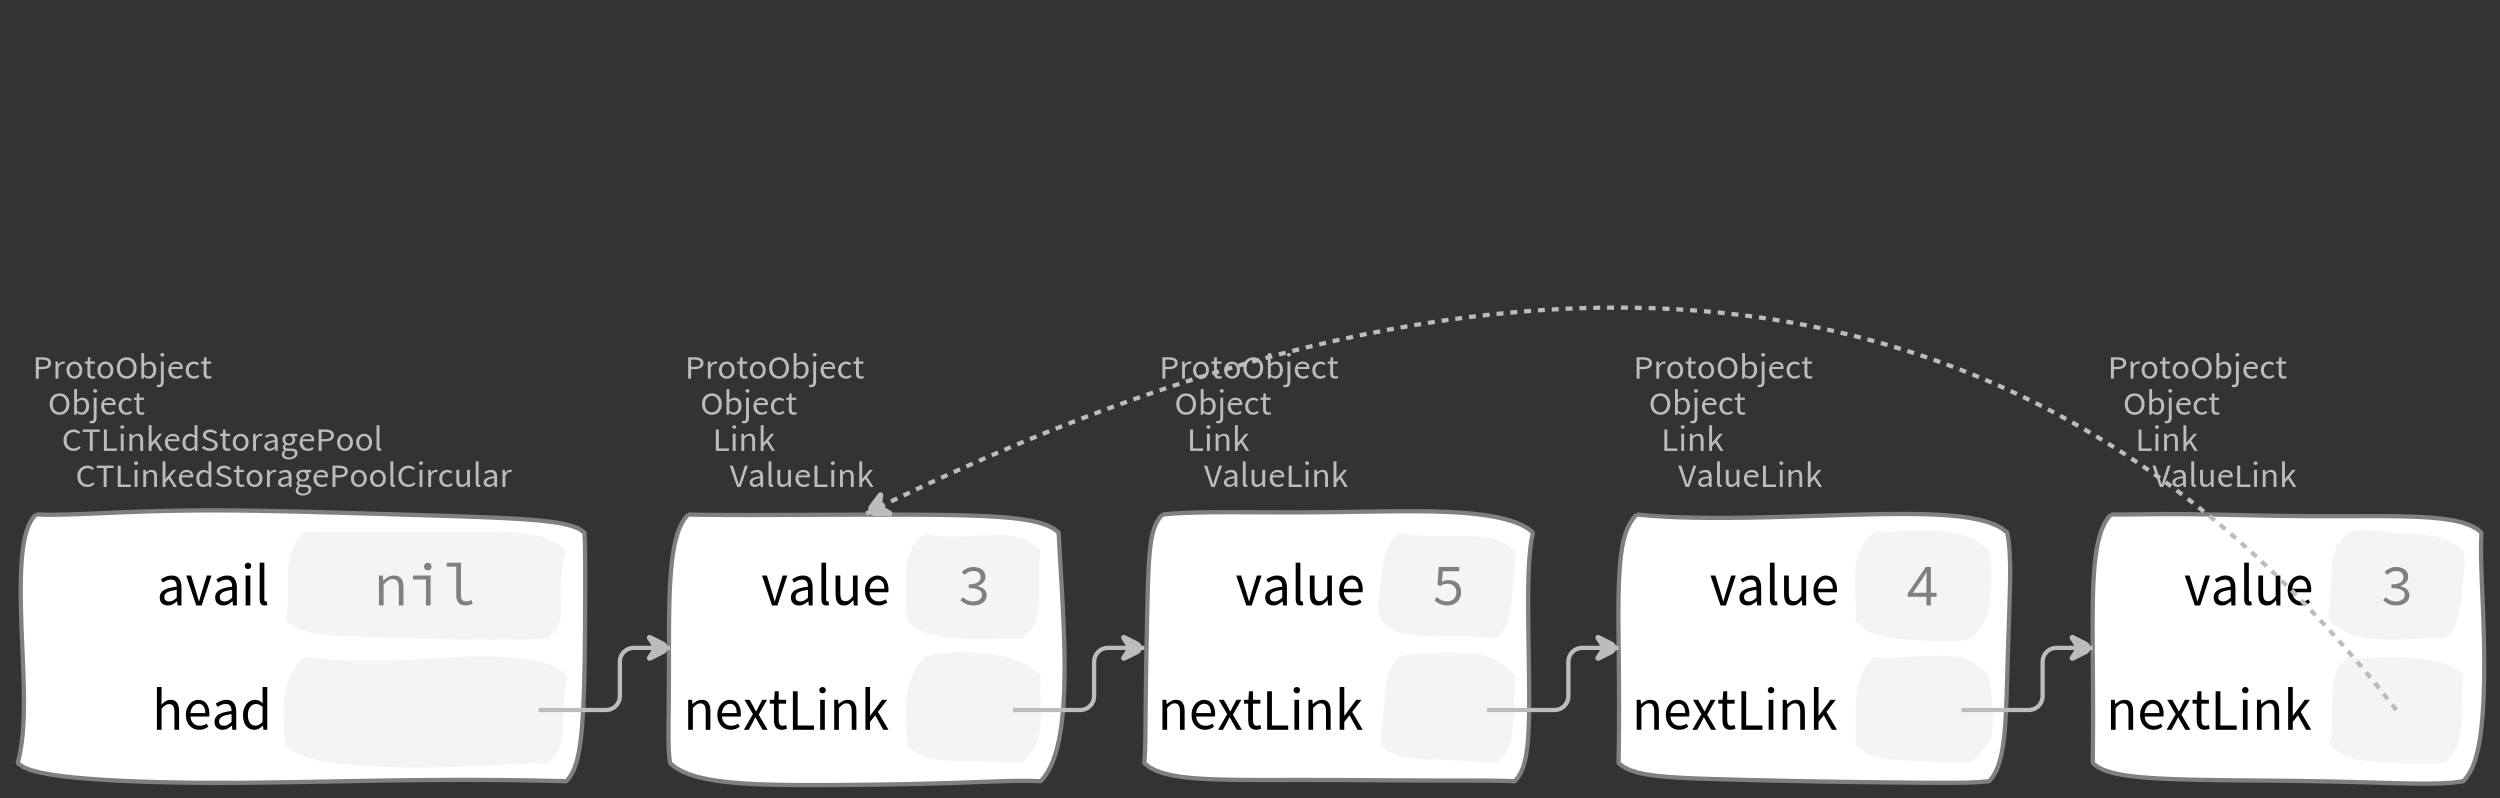 <?xml version="1.0" encoding="UTF-8"?>
<svg xmlns="http://www.w3.org/2000/svg" xmlns:xlink="http://www.w3.org/1999/xlink" width="584.189pt" height="186.583pt" viewBox="0 0 584.189 186.583" version="1.1">
<rect x="0" y="0" width="584.189" height="186.583" fill="#333333" stroke="none"/>
<defs>
<g>
<symbol overflow="visible" id="glyph0-0">
<path style="stroke:none;" d="M 0.953 0 L 0.953 -5.5 L 4.875 -5.5 L 4.875 0 Z M 1.844 -0.484 L 3.953 -0.484 L 3.359 -1.578 L 2.922 -2.438 L 2.891 -2.438 L 2.453 -1.578 Z M 2.891 -3.25 L 2.922 -3.25 L 3.328 -4.016 L 3.875 -5 L 1.938 -5 L 2.484 -4.016 Z M 1.484 -0.922 L 2.531 -2.828 L 1.484 -4.766 Z M 4.312 -0.922 L 4.312 -4.766 L 3.281 -2.828 Z M 4.312 -0.922 "/>
</symbol>
<symbol overflow="visible" id="glyph0-1">
<path style="stroke:none;" d="M 0.734 0 L 0.734 -5 L 2.281 -5 C 2.582 -5 2.859 -4.973 3.109 -4.922 C 3.359 -4.867 3.57 -4.789 3.75 -4.688 C 3.926 -4.582 4.062 -4.445 4.156 -4.281 C 4.258 -4.113 4.312 -3.898 4.312 -3.641 C 4.312 -3.41 4.258 -3.203 4.156 -3.016 C 4.062 -2.836 3.926 -2.691 3.75 -2.578 C 3.57 -2.461 3.363 -2.375 3.125 -2.312 C 2.883 -2.258 2.613 -2.234 2.312 -2.234 L 1.422 -2.234 L 1.422 0 Z M 1.422 -2.766 L 2.234 -2.766 C 2.703 -2.766 3.051 -2.832 3.281 -2.969 C 3.508 -3.113 3.625 -3.336 3.625 -3.641 C 3.625 -3.941 3.504 -4.148 3.266 -4.266 C 3.023 -4.391 2.672 -4.453 2.203 -4.453 L 1.422 -4.453 Z M 1.422 -2.766 "/>
</symbol>
<symbol overflow="visible" id="glyph0-2">
<path style="stroke:none;" d="M 0.672 0 L 0.672 -4 L 1.234 -4 L 1.297 -3.281 L 1.312 -3.281 C 1.445 -3.508 1.613 -3.688 1.812 -3.812 C 2.008 -3.938 2.223 -4 2.453 -4 C 2.609 -4 2.75 -4.004 2.875 -4.016 L 2.75 -3.438 C 2.688 -3.457 2.625 -3.473 2.562 -3.484 C 2.508 -3.492 2.441 -3.5 2.359 -3.5 C 2.191 -3.5 2.016 -3.43 1.828 -3.297 C 1.648 -3.16 1.488 -2.922 1.344 -2.578 L 1.344 0 Z M 0.672 0 "/>
</symbol>
<symbol overflow="visible" id="glyph0-3">
<path style="stroke:none;" d="M 2.234 0 C 1.984 0 1.742 -0.039 1.516 -0.125 C 1.297 -0.219 1.102 -0.348 0.938 -0.516 C 0.77 -0.691 0.633 -0.906 0.531 -1.156 C 0.426 -1.406 0.375 -1.688 0.375 -2 C 0.375 -2.312 0.426 -2.594 0.531 -2.844 C 0.633 -3.094 0.77 -3.301 0.938 -3.469 C 1.102 -3.645 1.297 -3.773 1.516 -3.859 C 1.742 -3.953 1.984 -4 2.234 -4 C 2.484 -4 2.719 -3.953 2.938 -3.859 C 3.156 -3.773 3.348 -3.645 3.516 -3.469 C 3.691 -3.301 3.828 -3.094 3.922 -2.844 C 4.023 -2.594 4.078 -2.312 4.078 -2 C 4.078 -1.688 4.023 -1.406 3.922 -1.156 C 3.828 -0.906 3.691 -0.691 3.516 -0.516 C 3.348 -0.348 3.156 -0.219 2.938 -0.125 C 2.719 -0.039 2.484 0 2.234 0 Z M 2.234 -0.547 C 2.398 -0.547 2.555 -0.582 2.703 -0.656 C 2.848 -0.727 2.969 -0.828 3.062 -0.953 C 3.164 -1.078 3.242 -1.227 3.297 -1.406 C 3.359 -1.582 3.391 -1.781 3.391 -2 C 3.391 -2.207 3.359 -2.398 3.297 -2.578 C 3.242 -2.766 3.164 -2.922 3.062 -3.047 C 2.969 -3.18 2.848 -3.281 2.703 -3.344 C 2.555 -3.414 2.398 -3.453 2.234 -3.453 C 2.055 -3.453 1.895 -3.414 1.75 -3.344 C 1.613 -3.281 1.492 -3.18 1.391 -3.047 C 1.297 -2.922 1.219 -2.766 1.156 -2.578 C 1.102 -2.398 1.078 -2.207 1.078 -2 C 1.078 -1.781 1.102 -1.582 1.156 -1.406 C 1.219 -1.227 1.297 -1.078 1.391 -0.953 C 1.492 -0.828 1.613 -0.727 1.75 -0.656 C 1.895 -0.582 2.055 -0.547 2.234 -0.547 Z M 2.234 -0.547 "/>
</symbol>
<symbol overflow="visible" id="glyph0-4">
<path style="stroke:none;" d="M 1.938 0 C 1.719 0 1.535 -0.031 1.391 -0.094 C 1.242 -0.156 1.125 -0.242 1.031 -0.359 C 0.945 -0.473 0.883 -0.609 0.844 -0.766 C 0.812 -0.93 0.797 -1.109 0.797 -1.297 L 0.797 -3.484 L 0.203 -3.484 L 0.203 -4 L 0.828 -4 L 0.906 -5 L 1.469 -5 L 1.469 -4 L 2.547 -4 L 2.547 -3.484 L 1.469 -3.484 L 1.469 -1.297 C 1.469 -1.055 1.516 -0.867 1.609 -0.734 C 1.703 -0.598 1.863 -0.531 2.094 -0.531 C 2.164 -0.531 2.242 -0.539 2.328 -0.562 C 2.41 -0.582 2.484 -0.609 2.547 -0.641 L 2.672 -0.141 C 2.566 -0.098 2.445 -0.062 2.312 -0.031 C 2.188 -0.008 2.062 0 1.938 0 Z M 1.938 0 "/>
</symbol>
<symbol overflow="visible" id="glyph0-5">
<path style="stroke:none;" d="M 2.734 0 C 2.391 0 2.078 -0.055 1.797 -0.172 C 1.516 -0.297 1.27 -0.461 1.062 -0.672 C 0.863 -0.891 0.707 -1.156 0.594 -1.469 C 0.477 -1.781 0.422 -2.129 0.422 -2.516 C 0.422 -2.898 0.477 -3.242 0.594 -3.547 C 0.707 -3.859 0.863 -4.117 1.062 -4.328 C 1.27 -4.547 1.516 -4.711 1.797 -4.828 C 2.078 -4.941 2.391 -5 2.734 -5 C 3.078 -5 3.391 -4.941 3.672 -4.828 C 3.953 -4.711 4.191 -4.547 4.391 -4.328 C 4.598 -4.117 4.758 -3.859 4.875 -3.547 C 4.988 -3.242 5.047 -2.898 5.047 -2.516 C 5.047 -2.129 4.988 -1.781 4.875 -1.469 C 4.758 -1.156 4.598 -0.891 4.391 -0.672 C 4.191 -0.461 3.953 -0.297 3.672 -0.172 C 3.391 -0.055 3.078 0 2.734 0 Z M 2.734 -0.578 C 2.973 -0.578 3.191 -0.625 3.391 -0.719 C 3.586 -0.812 3.754 -0.941 3.891 -1.109 C 4.023 -1.285 4.129 -1.488 4.203 -1.719 C 4.285 -1.957 4.328 -2.223 4.328 -2.516 C 4.328 -2.805 4.285 -3.066 4.203 -3.297 C 4.129 -3.535 4.023 -3.734 3.891 -3.891 C 3.754 -4.055 3.586 -4.18 3.391 -4.266 C 3.191 -4.359 2.973 -4.406 2.734 -4.406 C 2.492 -4.406 2.273 -4.359 2.078 -4.266 C 1.879 -4.18 1.707 -4.055 1.562 -3.891 C 1.426 -3.734 1.32 -3.535 1.25 -3.297 C 1.176 -3.066 1.141 -2.805 1.141 -2.516 C 1.141 -2.223 1.176 -1.957 1.25 -1.719 C 1.32 -1.488 1.426 -1.285 1.562 -1.109 C 1.707 -0.941 1.879 -0.812 2.078 -0.719 C 2.273 -0.625 2.492 -0.578 2.734 -0.578 Z M 2.734 -0.578 "/>
</symbol>
<symbol overflow="visible" id="glyph0-6">
<path style="stroke:none;" d="M 2.453 0 C 2.266 0 2.066 -0.039 1.859 -0.125 C 1.66 -0.207 1.473 -0.328 1.297 -0.484 L 1.281 -0.484 L 1.219 0 L 0.672 0 L 0.672 -6 L 1.344 -6 L 1.344 -4.266 L 1.328 -3.469 C 1.516 -3.625 1.711 -3.75 1.922 -3.844 C 2.141 -3.945 2.359 -4 2.578 -4 C 2.836 -4 3.066 -3.953 3.266 -3.859 C 3.461 -3.766 3.629 -3.633 3.766 -3.469 C 3.898 -3.301 4 -3.098 4.062 -2.859 C 4.133 -2.617 4.172 -2.352 4.172 -2.062 C 4.172 -1.738 4.125 -1.445 4.031 -1.188 C 3.938 -0.938 3.812 -0.723 3.656 -0.547 C 3.5 -0.367 3.316 -0.234 3.109 -0.141 C 2.898 -0.047 2.68 0 2.453 0 Z M 2.328 -0.547 C 2.492 -0.547 2.645 -0.582 2.781 -0.656 C 2.926 -0.727 3.047 -0.828 3.141 -0.953 C 3.242 -1.078 3.32 -1.234 3.375 -1.422 C 3.438 -1.617 3.469 -1.832 3.469 -2.062 C 3.469 -2.258 3.445 -2.441 3.406 -2.609 C 3.375 -2.785 3.316 -2.938 3.234 -3.062 C 3.148 -3.188 3.039 -3.281 2.906 -3.344 C 2.77 -3.414 2.609 -3.453 2.422 -3.453 C 2.098 -3.453 1.738 -3.281 1.344 -2.938 L 1.344 -0.953 C 1.52 -0.805 1.691 -0.703 1.859 -0.641 C 2.035 -0.578 2.191 -0.547 2.328 -0.547 Z M 2.328 -0.547 "/>
</symbol>
<symbol overflow="visible" id="glyph0-7">
<path style="stroke:none;" d="M 0.266 2 C 0.141 2 0.031 1.988 -0.062 1.969 C -0.164 1.945 -0.254 1.922 -0.328 1.891 L -0.188 1.391 C -0.133 1.41 -0.078 1.426 -0.016 1.438 C 0.047 1.445 0.113 1.453 0.188 1.453 C 0.383 1.453 0.516 1.379 0.578 1.234 C 0.648 1.086 0.688 0.891 0.688 0.641 L 0.688 -4 L 1.359 -4 L 1.359 0.609 C 1.359 1.023 1.273 1.359 1.109 1.609 C 0.941 1.867 0.66 2 0.266 2 Z M 1.031 -5.156 C 0.895 -5.156 0.781 -5.191 0.688 -5.266 C 0.602 -5.348 0.562 -5.453 0.562 -5.578 C 0.562 -5.703 0.602 -5.801 0.688 -5.875 C 0.781 -5.957 0.895 -6 1.031 -6 C 1.156 -6 1.258 -5.957 1.344 -5.875 C 1.438 -5.801 1.484 -5.703 1.484 -5.578 C 1.484 -5.453 1.438 -5.348 1.344 -5.266 C 1.258 -5.191 1.156 -5.156 1.031 -5.156 Z M 1.031 -5.156 "/>
</symbol>
<symbol overflow="visible" id="glyph0-8">
<path style="stroke:none;" d="M 2.297 0 C 2.023 0 1.77 -0.047 1.531 -0.141 C 1.301 -0.234 1.098 -0.363 0.922 -0.531 C 0.754 -0.695 0.617 -0.906 0.516 -1.156 C 0.422 -1.406 0.375 -1.688 0.375 -2 C 0.375 -2.312 0.426 -2.586 0.531 -2.828 C 0.633 -3.078 0.77 -3.285 0.938 -3.453 C 1.102 -3.629 1.289 -3.766 1.5 -3.859 C 1.719 -3.953 1.941 -4 2.172 -4 C 2.422 -4 2.645 -3.961 2.844 -3.891 C 3.051 -3.828 3.223 -3.734 3.359 -3.609 C 3.492 -3.484 3.594 -3.332 3.656 -3.156 C 3.727 -2.977 3.766 -2.781 3.766 -2.562 C 3.766 -2.5 3.766 -2.441 3.766 -2.391 C 3.766 -2.336 3.758 -2.297 3.75 -2.266 L 1.047 -2.266 C 1.078 -1.734 1.207 -1.312 1.438 -1 C 1.676 -0.688 1.988 -0.531 2.375 -0.531 C 2.57 -0.531 2.75 -0.566 2.906 -0.641 C 3.07 -0.711 3.227 -0.805 3.375 -0.922 L 3.609 -0.406 C 3.43 -0.289 3.234 -0.191 3.016 -0.109 C 2.805 -0.035 2.566 0 2.297 0 Z M 1.031 -2.734 L 3.172 -2.734 C 3.172 -2.973 3.082 -3.156 2.906 -3.281 C 2.738 -3.414 2.5 -3.484 2.188 -3.484 C 2.039 -3.484 1.906 -3.469 1.781 -3.438 C 1.656 -3.406 1.539 -3.359 1.438 -3.297 C 1.332 -3.234 1.242 -3.156 1.172 -3.062 C 1.109 -2.969 1.062 -2.859 1.031 -2.734 Z M 1.031 -2.734 "/>
</symbol>
<symbol overflow="visible" id="glyph0-9">
<path style="stroke:none;" d="M 2.25 0 C 1.988 0 1.742 -0.039 1.516 -0.125 C 1.285 -0.219 1.086 -0.348 0.922 -0.516 C 0.754 -0.691 0.617 -0.906 0.516 -1.156 C 0.422 -1.406 0.375 -1.688 0.375 -2 C 0.375 -2.312 0.426 -2.594 0.531 -2.844 C 0.633 -3.094 0.773 -3.301 0.953 -3.469 C 1.129 -3.645 1.332 -3.773 1.562 -3.859 C 1.801 -3.953 2.051 -4 2.312 -4 C 2.57 -4 2.797 -3.953 2.984 -3.859 C 3.172 -3.773 3.332 -3.672 3.469 -3.547 L 3.125 -3.125 C 3.008 -3.227 2.883 -3.305 2.75 -3.359 C 2.625 -3.422 2.484 -3.453 2.328 -3.453 C 2.148 -3.453 1.984 -3.414 1.828 -3.344 C 1.672 -3.281 1.535 -3.18 1.422 -3.047 C 1.316 -2.922 1.234 -2.766 1.172 -2.578 C 1.109 -2.398 1.078 -2.207 1.078 -2 C 1.078 -1.781 1.109 -1.582 1.172 -1.406 C 1.234 -1.227 1.316 -1.078 1.422 -0.953 C 1.523 -0.828 1.656 -0.727 1.812 -0.656 C 1.969 -0.582 2.133 -0.547 2.312 -0.547 C 2.5 -0.547 2.672 -0.582 2.828 -0.656 C 2.984 -0.727 3.125 -0.816 3.25 -0.922 L 3.547 -0.5 C 3.367 -0.344 3.172 -0.219 2.953 -0.125 C 2.734 -0.039 2.5 0 2.25 0 Z M 2.25 0 "/>
</symbol>
<symbol overflow="visible" id="glyph0-10">
<path style="stroke:none;" d="M 2.781 0 C 2.438 0 2.125 -0.055 1.844 -0.172 C 1.562 -0.285 1.312 -0.445 1.094 -0.656 C 0.883 -0.863 0.719 -1.125 0.594 -1.438 C 0.477 -1.758 0.422 -2.113 0.422 -2.5 C 0.422 -2.883 0.484 -3.227 0.609 -3.531 C 0.734 -3.844 0.898 -4.109 1.109 -4.328 C 1.328 -4.547 1.582 -4.711 1.875 -4.828 C 2.164 -4.941 2.484 -5 2.828 -5 C 3.148 -5 3.438 -4.93 3.688 -4.797 C 3.938 -4.672 4.145 -4.52 4.312 -4.344 L 3.938 -3.969 C 3.789 -4.102 3.625 -4.207 3.438 -4.281 C 3.258 -4.363 3.055 -4.406 2.828 -4.406 C 2.578 -4.406 2.344 -4.359 2.125 -4.266 C 1.914 -4.18 1.738 -4.055 1.594 -3.891 C 1.445 -3.734 1.332 -3.535 1.25 -3.297 C 1.176 -3.055 1.141 -2.797 1.141 -2.516 C 1.141 -2.211 1.176 -1.941 1.25 -1.703 C 1.332 -1.473 1.441 -1.273 1.578 -1.109 C 1.723 -0.941 1.898 -0.812 2.109 -0.719 C 2.316 -0.625 2.551 -0.578 2.812 -0.578 C 3.07 -0.578 3.301 -0.617 3.5 -0.703 C 3.695 -0.797 3.883 -0.93 4.062 -1.109 L 4.438 -0.734 C 4.219 -0.504 3.973 -0.32 3.703 -0.188 C 3.441 -0.062 3.133 0 2.781 0 Z M 2.781 0 "/>
</symbol>
<symbol overflow="visible" id="glyph0-11">
<path style="stroke:none;" d="M 1.859 0 L 1.859 -4.438 L 0.234 -4.438 L 0.234 -5 L 4.188 -5 L 4.188 -4.438 L 2.547 -4.438 L 2.547 0 Z M 1.859 0 "/>
</symbol>
<symbol overflow="visible" id="glyph0-12">
<path style="stroke:none;" d="M 0.734 0 L 0.734 -5 L 1.422 -5 L 1.422 -0.578 L 3.781 -0.578 L 3.781 0 Z M 0.734 0 "/>
</symbol>
<symbol overflow="visible" id="glyph0-13">
<path style="stroke:none;" d="M 0.672 0 L 0.672 -4 L 1.344 -4 L 1.344 0 Z M 1.016 -5.156 C 0.891 -5.156 0.781 -5.191 0.688 -5.266 C 0.594 -5.348 0.547 -5.453 0.547 -5.578 C 0.547 -5.703 0.594 -5.801 0.688 -5.875 C 0.781 -5.957 0.891 -6 1.016 -6 C 1.148 -6 1.258 -5.957 1.344 -5.875 C 1.438 -5.801 1.484 -5.703 1.484 -5.578 C 1.484 -5.453 1.438 -5.348 1.344 -5.266 C 1.258 -5.191 1.148 -5.156 1.016 -5.156 Z M 1.016 -5.156 "/>
</symbol>
<symbol overflow="visible" id="glyph0-14">
<path style="stroke:none;" d="M 0.672 0 L 0.672 -4 L 1.234 -4 L 1.297 -3.438 L 1.312 -3.438 C 1.508 -3.594 1.711 -3.723 1.922 -3.828 C 2.129 -3.941 2.375 -4 2.656 -4 C 3.082 -4 3.391 -3.867 3.578 -3.609 C 3.773 -3.359 3.875 -2.984 3.875 -2.484 L 3.875 0 L 3.203 0 L 3.203 -2.453 C 3.203 -2.828 3.141 -3.098 3.016 -3.266 C 2.898 -3.441 2.711 -3.531 2.453 -3.531 C 2.234 -3.531 2.047 -3.473 1.891 -3.359 C 1.734 -3.254 1.551 -3.102 1.344 -2.906 L 1.344 0 Z M 0.672 0 "/>
</symbol>
<symbol overflow="visible" id="glyph0-15">
<path style="stroke:none;" d="M 0.672 0 L 0.672 -6 L 1.344 -6 L 1.344 -1.891 L 1.359 -1.891 L 3.078 -4 L 3.828 -4 L 2.484 -2.391 L 4 0 L 3.266 0 L 2.094 -1.922 L 1.344 -1.047 L 1.344 0 Z M 0.672 0 "/>
</symbol>
<symbol overflow="visible" id="glyph0-16">
<path style="stroke:none;" d="M 2.047 0 C 1.535 0 1.129 -0.172 0.828 -0.516 C 0.535 -0.859 0.391 -1.352 0.391 -2 C 0.391 -2.301 0.438 -2.578 0.531 -2.828 C 0.625 -3.078 0.75 -3.285 0.906 -3.453 C 1.07 -3.629 1.258 -3.766 1.469 -3.859 C 1.676 -3.953 1.895 -4 2.125 -4 C 2.352 -4 2.551 -3.957 2.719 -3.875 C 2.895 -3.801 3.07 -3.695 3.25 -3.562 L 3.219 -4.297 L 3.219 -6 L 3.891 -6 L 3.891 0 L 3.328 0 L 3.281 -0.547 L 3.25 -0.547 C 3.094 -0.398 2.91 -0.27 2.703 -0.156 C 2.492 -0.051 2.273 0 2.047 0 Z M 2.188 -0.547 C 2.375 -0.547 2.551 -0.586 2.719 -0.672 C 2.883 -0.766 3.051 -0.898 3.219 -1.078 L 3.219 -3.062 C 3.039 -3.195 2.875 -3.297 2.719 -3.359 C 2.562 -3.422 2.398 -3.453 2.234 -3.453 C 2.078 -3.453 1.926 -3.414 1.781 -3.344 C 1.645 -3.27 1.523 -3.172 1.422 -3.047 C 1.316 -2.922 1.234 -2.77 1.172 -2.594 C 1.117 -2.414 1.094 -2.219 1.094 -2 C 1.094 -1.539 1.188 -1.18 1.375 -0.922 C 1.562 -0.672 1.832 -0.547 2.188 -0.547 Z M 2.188 -0.547 "/>
</symbol>
<symbol overflow="visible" id="glyph0-17">
<path style="stroke:none;" d="M 2.234 0 C 1.859 0 1.508 -0.066 1.188 -0.203 C 0.863 -0.336 0.582 -0.52 0.344 -0.75 L 0.75 -1.172 C 0.945 -0.992 1.176 -0.848 1.438 -0.734 C 1.695 -0.629 1.969 -0.578 2.25 -0.578 C 2.602 -0.578 2.879 -0.648 3.078 -0.797 C 3.273 -0.941 3.375 -1.133 3.375 -1.375 C 3.375 -1.477 3.348 -1.57 3.297 -1.656 C 3.254 -1.75 3.191 -1.828 3.109 -1.891 C 3.035 -1.953 2.941 -2.004 2.828 -2.047 C 2.723 -2.098 2.609 -2.148 2.484 -2.203 L 1.703 -2.5 C 1.578 -2.539 1.445 -2.598 1.312 -2.672 C 1.188 -2.742 1.07 -2.828 0.969 -2.922 C 0.863 -3.023 0.773 -3.141 0.703 -3.266 C 0.641 -3.398 0.609 -3.555 0.609 -3.734 C 0.609 -3.91 0.648 -4.078 0.734 -4.234 C 0.816 -4.391 0.93 -4.523 1.078 -4.641 C 1.234 -4.754 1.414 -4.844 1.625 -4.906 C 1.832 -4.969 2.062 -5 2.312 -5 C 2.633 -5 2.93 -4.938 3.203 -4.812 C 3.473 -4.695 3.707 -4.539 3.906 -4.344 L 3.531 -3.969 C 3.363 -4.102 3.18 -4.207 2.984 -4.281 C 2.785 -4.363 2.562 -4.406 2.312 -4.406 C 2.008 -4.406 1.766 -4.344 1.578 -4.219 C 1.391 -4.094 1.297 -3.926 1.297 -3.719 C 1.297 -3.602 1.32 -3.504 1.375 -3.422 C 1.426 -3.336 1.492 -3.266 1.578 -3.203 C 1.672 -3.148 1.77 -3.098 1.875 -3.047 C 1.977 -3.004 2.086 -2.961 2.203 -2.922 L 2.969 -2.625 C 3.113 -2.57 3.254 -2.504 3.391 -2.422 C 3.535 -2.348 3.656 -2.258 3.75 -2.156 C 3.852 -2.062 3.93 -1.945 3.984 -1.812 C 4.047 -1.688 4.078 -1.535 4.078 -1.359 C 4.078 -1.172 4.035 -0.992 3.953 -0.828 C 3.867 -0.66 3.742 -0.516 3.578 -0.391 C 3.422 -0.273 3.227 -0.18 3 -0.109 C 2.781 -0.035 2.523 0 2.234 0 Z M 2.234 0 "/>
</symbol>
<symbol overflow="visible" id="glyph0-18">
<path style="stroke:none;" d="M 1.594 0 C 1.258 0 0.977 -0.094 0.75 -0.281 C 0.531 -0.469 0.422 -0.734 0.422 -1.078 C 0.422 -1.492 0.613 -1.812 1 -2.031 C 1.395 -2.25 2.02 -2.406 2.875 -2.5 C 2.875 -2.613 2.863 -2.727 2.844 -2.844 C 2.82 -2.957 2.781 -3.062 2.719 -3.156 C 2.656 -3.25 2.57 -3.32 2.469 -3.375 C 2.363 -3.426 2.227 -3.453 2.062 -3.453 C 1.832 -3.453 1.613 -3.41 1.406 -3.328 C 1.207 -3.242 1.023 -3.148 0.859 -3.047 L 0.594 -3.5 C 0.781 -3.613 1.008 -3.723 1.281 -3.828 C 1.551 -3.941 1.848 -4 2.172 -4 C 2.66 -4 3.016 -3.852 3.234 -3.562 C 3.453 -3.27 3.562 -2.879 3.562 -2.391 L 3.562 0 L 3 0 L 2.953 -0.562 L 2.922 -0.562 C 2.734 -0.406 2.523 -0.27 2.297 -0.156 C 2.078 -0.051 1.844 0 1.594 0 Z M 1.797 -0.531 C 1.984 -0.531 2.16 -0.57 2.328 -0.656 C 2.504 -0.738 2.688 -0.863 2.875 -1.031 L 2.875 -2.078 C 2.539 -2.035 2.258 -1.984 2.031 -1.922 C 1.812 -1.867 1.629 -1.801 1.484 -1.719 C 1.348 -1.645 1.25 -1.555 1.188 -1.453 C 1.125 -1.359 1.094 -1.25 1.094 -1.125 C 1.094 -0.906 1.16 -0.75 1.297 -0.656 C 1.43 -0.57 1.598 -0.531 1.797 -0.531 Z M 1.797 -0.531 "/>
</symbol>
<symbol overflow="visible" id="glyph0-19">
<path style="stroke:none;" d="M 2.031 2 C 1.781 2 1.551 1.973 1.344 1.922 C 1.145 1.879 0.973 1.801 0.828 1.688 C 0.68 1.582 0.566 1.457 0.484 1.312 C 0.41 1.164 0.375 1 0.375 0.812 C 0.375 0.625 0.426 0.441 0.531 0.266 C 0.633 0.098 0.773 -0.055 0.953 -0.203 L 0.953 -0.234 C 0.859 -0.285 0.773 -0.363 0.703 -0.469 C 0.629 -0.57 0.594 -0.695 0.594 -0.844 C 0.594 -1.008 0.641 -1.148 0.734 -1.266 C 0.828 -1.391 0.926 -1.488 1.031 -1.562 L 1.031 -1.594 C 0.906 -1.695 0.785 -1.836 0.672 -2.016 C 0.566 -2.191 0.516 -2.395 0.516 -2.625 C 0.516 -2.844 0.551 -3.035 0.625 -3.203 C 0.707 -3.367 0.816 -3.508 0.953 -3.625 C 1.098 -3.75 1.258 -3.844 1.438 -3.906 C 1.625 -3.969 1.82 -4 2.031 -4 C 2.133 -4 2.234 -4 2.328 -4 C 2.43 -4 2.52 -4 2.594 -4 L 3.984 -4 L 3.984 -3.406 L 3.156 -3.406 C 3.25 -3.312 3.328 -3.195 3.391 -3.062 C 3.453 -2.926 3.484 -2.773 3.484 -2.609 C 3.484 -2.41 3.445 -2.227 3.375 -2.062 C 3.301 -1.895 3.195 -1.754 3.062 -1.641 C 2.926 -1.535 2.77 -1.445 2.594 -1.375 C 2.414 -1.312 2.227 -1.281 2.031 -1.281 C 1.926 -1.281 1.82 -1.289 1.719 -1.312 C 1.613 -1.344 1.516 -1.379 1.422 -1.422 C 1.348 -1.359 1.285 -1.289 1.234 -1.219 C 1.191 -1.145 1.172 -1.062 1.172 -0.969 C 1.172 -0.844 1.219 -0.738 1.312 -0.656 C 1.414 -0.582 1.602 -0.547 1.875 -0.547 L 2.656 -0.547 C 3.113 -0.547 3.457 -0.461 3.688 -0.297 C 3.926 -0.141 4.047 0.125 4.047 0.5 C 4.047 0.695 4 0.891 3.906 1.078 C 3.812 1.266 3.676 1.422 3.5 1.547 C 3.332 1.68 3.125 1.789 2.875 1.875 C 2.625 1.957 2.344 2 2.031 2 Z M 2.031 -1.719 C 2.145 -1.719 2.25 -1.738 2.344 -1.781 C 2.445 -1.82 2.535 -1.879 2.609 -1.953 C 2.691 -2.035 2.754 -2.129 2.797 -2.234 C 2.848 -2.348 2.875 -2.477 2.875 -2.625 C 2.875 -2.914 2.789 -3.141 2.625 -3.297 C 2.457 -3.453 2.258 -3.531 2.031 -3.531 C 1.789 -3.531 1.586 -3.453 1.422 -3.297 C 1.254 -3.141 1.172 -2.914 1.172 -2.625 C 1.172 -2.477 1.191 -2.348 1.234 -2.234 C 1.285 -2.129 1.348 -2.035 1.422 -1.953 C 1.504 -1.879 1.598 -1.82 1.703 -1.781 C 1.805 -1.738 1.914 -1.719 2.031 -1.719 Z M 2.125 1.547 C 2.312 1.547 2.484 1.516 2.641 1.453 C 2.797 1.398 2.93 1.328 3.047 1.234 C 3.16 1.148 3.242 1.051 3.297 0.938 C 3.359 0.82 3.391 0.703 3.391 0.578 C 3.391 0.367 3.32 0.219 3.188 0.125 C 3.051 0.039 2.848 0 2.578 0 L 1.891 0 C 1.816 0 1.734 0 1.641 0 C 1.547 -0.008 1.457 -0.031 1.375 -0.062 C 1.227 0.062 1.125 0.188 1.062 0.312 C 1 0.445 0.969 0.582 0.969 0.719 C 0.969 0.969 1.066 1.164 1.266 1.312 C 1.473 1.469 1.758 1.547 2.125 1.547 Z M 2.125 1.547 "/>
</symbol>
<symbol overflow="visible" id="glyph0-20">
<path style="stroke:none;" d="M 1.391 0 C 1.129 0 0.941 -0.078 0.828 -0.234 C 0.723 -0.391 0.672 -0.613 0.672 -0.906 L 0.672 -6 L 1.344 -6 L 1.344 -0.844 C 1.344 -0.727 1.363 -0.648 1.406 -0.609 C 1.445 -0.566 1.492 -0.547 1.547 -0.547 C 1.566 -0.547 1.582 -0.547 1.594 -0.547 C 1.613 -0.547 1.645 -0.551 1.688 -0.562 L 1.781 -0.062 C 1.738 -0.039 1.688 -0.023 1.625 -0.016 C 1.562 -0.004 1.484 0 1.391 0 Z M 1.391 0 "/>
</symbol>
<symbol overflow="visible" id="glyph0-21">
<path style="stroke:none;" d="M 1.844 0 C 1.414 0 1.102 -0.125 0.906 -0.375 C 0.719 -0.633 0.625 -1.02 0.625 -1.531 L 0.625 -4 L 1.297 -4 L 1.297 -1.609 C 1.297 -1.242 1.352 -0.977 1.469 -0.812 C 1.594 -0.645 1.785 -0.562 2.047 -0.562 C 2.254 -0.562 2.438 -0.613 2.594 -0.719 C 2.758 -0.82 2.938 -0.988 3.125 -1.219 L 3.125 -4 L 3.797 -4 L 3.797 0 L 3.25 0 L 3.188 -0.703 L 3.156 -0.703 C 2.969 -0.492 2.77 -0.32 2.562 -0.188 C 2.363 -0.062 2.125 0 1.844 0 Z M 1.844 0 "/>
</symbol>
<symbol overflow="visible" id="glyph0-22">
<path style="stroke:none;" d="M 1.734 0 L 0 -5 L 0.734 -5 L 1.594 -2.297 C 1.695 -1.992 1.785 -1.711 1.859 -1.453 C 1.93 -1.203 2.02 -0.93 2.125 -0.641 L 2.156 -0.641 C 2.258 -0.93 2.348 -1.203 2.422 -1.453 C 2.492 -1.711 2.578 -1.992 2.672 -2.297 L 3.547 -5 L 4.234 -5 L 2.531 0 Z M 1.734 0 "/>
</symbol>
<symbol overflow="visible" id="glyph1-0">
<path style="stroke:none;" d="M 1.141 0 L 1.141 -8.797 L 7.703 -8.797 L 7.703 0 Z M 2.609 -0.766 L 6.203 -0.766 L 5.172 -2.531 L 4.453 -3.906 L 4.391 -3.906 L 3.641 -2.531 Z M 4.391 -5.156 L 4.453 -5.156 L 5.125 -6.406 L 6.062 -8 L 2.766 -8 L 3.703 -6.406 Z M 2 -1.453 L 3.781 -4.531 L 2 -7.625 Z M 6.812 -1.453 L 6.812 -7.625 L 5.047 -4.531 Z M 6.812 -1.453 "/>
</symbol>
<symbol overflow="visible" id="glyph1-1">
<path style="stroke:none;" d="M 2.578 0 C 2.035 0 1.582 -0.16 1.219 -0.484 C 0.863 -0.816 0.688 -1.285 0.688 -1.891 C 0.688 -2.617 1 -3.176 1.625 -3.562 C 2.258 -3.957 3.273 -4.234 4.672 -4.391 C 4.672 -4.598 4.648 -4.801 4.609 -5 C 4.566 -5.195 4.492 -5.375 4.391 -5.531 C 4.297 -5.688 4.16 -5.812 3.984 -5.906 C 3.816 -6 3.598 -6.047 3.328 -6.047 C 2.953 -6.047 2.598 -5.973 2.266 -5.828 C 1.941 -5.68 1.656 -5.52 1.406 -5.344 L 0.969 -6.109 C 1.27 -6.316 1.641 -6.516 2.078 -6.703 C 2.516 -6.898 2.992 -7 3.516 -7 C 4.305 -7 4.879 -6.742 5.234 -6.234 C 5.586 -5.723 5.766 -5.039 5.766 -4.188 L 5.766 0 L 4.859 0 L 4.766 -0.984 L 4.734 -0.984 C 4.422 -0.711 4.086 -0.477 3.734 -0.281 C 3.379 -0.094 2.992 0 2.578 0 Z M 2.906 -0.938 C 3.219 -0.938 3.508 -1.008 3.781 -1.156 C 4.062 -1.301 4.359 -1.523 4.672 -1.828 L 4.672 -3.656 C 4.129 -3.582 3.672 -3.492 3.297 -3.391 C 2.93 -3.297 2.633 -3.18 2.406 -3.047 C 2.176 -2.91 2.008 -2.75 1.906 -2.562 C 1.812 -2.383 1.766 -2.195 1.766 -2 C 1.766 -1.613 1.875 -1.336 2.094 -1.172 C 2.312 -1.016 2.582 -0.938 2.906 -0.938 Z M 2.906 -0.938 "/>
</symbol>
<symbol overflow="visible" id="glyph1-2">
<path style="stroke:none;" d="M 2.5 0 L 0.156 -7 L 1.297 -7 L 2.516 -3.031 C 2.617 -2.676 2.719 -2.328 2.812 -1.984 C 2.914 -1.648 3.02 -1.312 3.125 -0.969 L 3.172 -0.969 C 3.266 -1.312 3.359 -1.648 3.453 -1.984 C 3.555 -2.328 3.66 -2.676 3.766 -3.031 L 4.984 -7 L 6.062 -7 L 3.766 0 Z M 2.5 0 "/>
</symbol>
<symbol overflow="visible" id="glyph1-3">
<path style="stroke:none;" d="M 1.094 0 L 1.094 -7 L 2.188 -7 L 2.188 0 Z M 1.656 -8.516 C 1.438 -8.516 1.254 -8.582 1.109 -8.719 C 0.961 -8.863 0.891 -9.047 0.891 -9.266 C 0.891 -9.484 0.961 -9.66 1.109 -9.797 C 1.254 -9.93 1.438 -10 1.656 -10 C 1.863 -10 2.039 -9.93 2.188 -9.797 C 2.332 -9.66 2.406 -9.484 2.406 -9.266 C 2.406 -9.047 2.332 -8.863 2.188 -8.719 C 2.039 -8.582 1.863 -8.516 1.656 -8.516 Z M 1.656 -8.516 "/>
</symbol>
<symbol overflow="visible" id="glyph1-4">
<path style="stroke:none;" d="M 2.25 0 C 1.832 0 1.535 -0.129 1.359 -0.391 C 1.18 -0.648 1.094 -1.023 1.094 -1.516 L 1.094 -10 L 2.188 -10 L 2.188 -1.453 C 2.188 -1.273 2.219 -1.145 2.281 -1.062 C 2.344 -0.988 2.414 -0.953 2.5 -0.953 C 2.531 -0.953 2.562 -0.953 2.594 -0.953 C 2.625 -0.953 2.672 -0.961 2.734 -0.984 L 2.875 -0.109 C 2.801 -0.078 2.719 -0.051 2.625 -0.031 C 2.531 -0.008 2.406 0 2.25 0 Z M 2.25 0 "/>
</symbol>
<symbol overflow="visible" id="glyph1-5">
<path style="stroke:none;" d="M 1.094 0 L 1.094 -10 L 2.188 -10 L 2.188 -7.281 L 2.141 -5.875 C 2.453 -6.188 2.773 -6.453 3.109 -6.672 C 3.453 -6.891 3.852 -7 4.312 -7 C 4.988 -7 5.484 -6.77 5.797 -6.312 C 6.117 -5.863 6.281 -5.203 6.281 -4.328 L 6.281 0 L 5.188 0 L 5.188 -4.172 C 5.188 -4.816 5.086 -5.281 4.891 -5.562 C 4.691 -5.852 4.379 -6 3.953 -6 C 3.617 -6 3.32 -5.91 3.062 -5.734 C 2.801 -5.555 2.508 -5.297 2.188 -4.953 L 2.188 0 Z M 1.094 0 "/>
</symbol>
<symbol overflow="visible" id="glyph1-6">
<path style="stroke:none;" d="M 3.719 0 C 3.281 0 2.875 -0.078 2.5 -0.234 C 2.125 -0.398 1.797 -0.629 1.516 -0.922 C 1.234 -1.223 1.008 -1.586 0.844 -2.016 C 0.688 -2.453 0.609 -2.945 0.609 -3.5 C 0.609 -4.039 0.691 -4.523 0.859 -4.953 C 1.023 -5.391 1.242 -5.758 1.516 -6.062 C 1.785 -6.363 2.094 -6.594 2.438 -6.75 C 2.781 -6.914 3.141 -7 3.516 -7 C 3.922 -7 4.285 -6.922 4.609 -6.766 C 4.941 -6.617 5.211 -6.398 5.422 -6.109 C 5.641 -5.828 5.805 -5.488 5.922 -5.094 C 6.047 -4.695 6.109 -4.254 6.109 -3.766 C 6.109 -3.629 6.102 -3.504 6.094 -3.391 C 6.094 -3.273 6.082 -3.176 6.062 -3.094 L 1.688 -3.094 C 1.738 -2.426 1.957 -1.898 2.344 -1.516 C 2.727 -1.129 3.234 -0.938 3.859 -0.938 C 4.16 -0.938 4.441 -0.977 4.703 -1.062 C 4.973 -1.145 5.227 -1.266 5.469 -1.422 L 5.844 -0.703 C 5.562 -0.516 5.25 -0.348 4.906 -0.203 C 4.562 -0.066 4.164 0 3.719 0 Z M 1.672 -3.906 L 5.141 -3.906 C 5.141 -4.613 5 -5.148 4.719 -5.516 C 4.445 -5.891 4.055 -6.078 3.547 -6.078 C 3.316 -6.078 3.098 -6.023 2.891 -5.922 C 2.68 -5.828 2.488 -5.688 2.312 -5.5 C 2.145 -5.312 2.004 -5.082 1.891 -4.812 C 1.785 -4.551 1.711 -4.25 1.672 -3.906 Z M 1.672 -3.906 "/>
</symbol>
<symbol overflow="visible" id="glyph1-7">
<path style="stroke:none;" d="M 3.312 0 C 2.488 0 1.832 -0.301 1.344 -0.906 C 0.863 -1.508 0.625 -2.375 0.625 -3.5 C 0.625 -4.031 0.703 -4.508 0.859 -4.938 C 1.016 -5.375 1.219 -5.742 1.469 -6.047 C 1.727 -6.348 2.023 -6.582 2.359 -6.75 C 2.703 -6.914 3.062 -7 3.438 -7 C 3.812 -7 4.133 -6.93 4.406 -6.797 C 4.688 -6.66 4.969 -6.469 5.25 -6.219 L 5.203 -7.391 L 5.203 -10 L 6.297 -10 L 6.297 0 L 5.391 0 L 5.297 -0.969 L 5.266 -0.969 C 5.004 -0.707 4.707 -0.477 4.375 -0.281 C 4.039 -0.094 3.688 0 3.312 0 Z M 3.547 -0.969 C 3.848 -0.969 4.129 -1.039 4.391 -1.188 C 4.66 -1.344 4.93 -1.57 5.203 -1.875 L 5.203 -5.344 C 4.922 -5.594 4.656 -5.77 4.406 -5.875 C 4.156 -5.977 3.895 -6.031 3.625 -6.031 C 3.363 -6.031 3.117 -5.969 2.891 -5.844 C 2.672 -5.719 2.473 -5.539 2.297 -5.312 C 2.129 -5.094 2 -4.828 1.906 -4.516 C 1.812 -4.211 1.766 -3.875 1.766 -3.5 C 1.766 -2.695 1.914 -2.07 2.219 -1.625 C 2.531 -1.188 2.973 -0.969 3.547 -0.969 Z M 3.547 -0.969 "/>
</symbol>
<symbol overflow="visible" id="glyph1-8">
<path style="stroke:none;" d="M 2.984 0 C 2.297 0 1.789 -0.223 1.469 -0.672 C 1.156 -1.129 1 -1.797 1 -2.672 L 1 -7 L 2.109 -7 L 2.109 -2.828 C 2.109 -2.18 2.203 -1.711 2.391 -1.422 C 2.578 -1.141 2.883 -1 3.312 -1 C 3.656 -1 3.953 -1.086 4.203 -1.266 C 4.461 -1.453 4.75 -1.75 5.062 -2.156 L 5.062 -7 L 6.156 -7 L 6.156 0 L 5.25 0 L 5.156 -1.234 L 5.125 -1.234 C 4.82 -0.859 4.504 -0.555 4.172 -0.328 C 3.836 -0.109 3.441 0 2.984 0 Z M 2.984 0 "/>
</symbol>
<symbol overflow="visible" id="glyph1-9">
<path style="stroke:none;" d="M 1.094 0 L 1.094 -7 L 2 -7 L 2.094 -6.016 L 2.125 -6.016 C 2.438 -6.297 2.766 -6.531 3.109 -6.719 C 3.453 -6.906 3.852 -7 4.312 -7 C 4.988 -7 5.484 -6.77 5.797 -6.312 C 6.117 -5.863 6.281 -5.203 6.281 -4.328 L 6.281 0 L 5.188 0 L 5.188 -4.297 C 5.188 -4.953 5.086 -5.426 4.891 -5.719 C 4.691 -6.02 4.379 -6.172 3.953 -6.172 C 3.617 -6.172 3.32 -6.078 3.062 -5.891 C 2.801 -5.711 2.508 -5.445 2.188 -5.094 L 2.188 0 Z M 1.094 0 "/>
</symbol>
<symbol overflow="visible" id="glyph1-10">
<path style="stroke:none;" d="M 0.188 0 L 2.312 -3.656 L 0.344 -7 L 1.531 -7 L 2.406 -5.469 C 2.5 -5.27 2.598 -5.07 2.703 -4.875 C 2.805 -4.676 2.914 -4.484 3.031 -4.297 L 3.094 -4.297 C 3.188 -4.484 3.281 -4.676 3.375 -4.875 C 3.477 -5.07 3.578 -5.27 3.672 -5.469 L 4.469 -7 L 5.609 -7 L 3.656 -3.531 L 5.75 0 L 4.578 0 L 3.625 -1.625 C 3.508 -1.832 3.395 -2.039 3.281 -2.25 C 3.164 -2.469 3.047 -2.676 2.922 -2.875 L 2.859 -2.875 C 2.742 -2.676 2.633 -2.473 2.531 -2.266 C 2.426 -2.055 2.32 -1.844 2.219 -1.625 L 1.328 0 Z M 0.188 0 "/>
</symbol>
<symbol overflow="visible" id="glyph1-11">
<path style="stroke:none;" d="M 3.125 0 C 2.781 0 2.488 -0.055 2.25 -0.172 C 2.02 -0.285 1.832 -0.441 1.688 -0.641 C 1.539 -0.836 1.438 -1.078 1.375 -1.359 C 1.312 -1.648 1.281 -1.961 1.281 -2.297 L 1.281 -6.109 L 0.312 -6.109 L 0.312 -7 L 1.328 -7 L 1.469 -9 L 2.391 -9 L 2.391 -7 L 4.125 -7 L 4.125 -6.109 L 2.391 -6.109 L 2.391 -2.281 C 2.391 -1.852 2.461 -1.52 2.609 -1.281 C 2.754 -1.051 3.016 -0.938 3.391 -0.938 C 3.504 -0.938 3.625 -0.957 3.75 -1 C 3.883 -1.039 4.008 -1.082 4.125 -1.125 L 4.328 -0.25 C 4.148 -0.188 3.957 -0.129 3.75 -0.078 C 3.539 -0.023 3.332 0 3.125 0 Z M 3.125 0 "/>
</symbol>
<symbol overflow="visible" id="glyph1-12">
<path style="stroke:none;" d="M 1.203 0 L 1.203 -9 L 2.312 -9 L 2.312 -1 L 6.125 -1 L 6.125 0 Z M 1.203 0 "/>
</symbol>
<symbol overflow="visible" id="glyph1-13">
<path style="stroke:none;" d="M 1.094 0 L 1.094 -10 L 2.172 -10 L 2.172 -3.312 L 2.219 -3.312 L 4.969 -7 L 6.188 -7 L 4.016 -4.188 L 6.484 0 L 5.281 0 L 3.391 -3.375 L 2.172 -1.844 L 2.172 0 Z M 1.094 0 "/>
</symbol>
<symbol overflow="visible" id="glyph2-0">
<path style="stroke:none;" d="M 1 0 L 1 -8.797 L 7.125 -8.797 L 7.125 0 Z M 2.406 -0.766 L 5.672 -0.766 L 4.75 -2.531 L 4.094 -3.906 L 4.031 -3.906 L 3.344 -2.531 Z M 1.859 -1.453 L 3.484 -4.531 L 1.859 -7.625 Z M 4.031 -5.156 L 4.094 -5.156 L 4.703 -6.406 L 5.547 -8 L 2.562 -8 L 3.406 -6.406 Z M 4.547 -4.516 L 6.25 -1.453 L 6.25 -7.625 Z M 4.547 -4.516 "/>
</symbol>
<symbol overflow="visible" id="glyph2-1">
<path style="stroke:none;" d="M 1.234 0 L 1.234 -7 L 2.141 -7 L 2.234 -5.828 L 2.297 -5.828 C 2.629 -6.16 2.988 -6.438 3.375 -6.656 C 3.77 -6.883 4.223 -7 4.734 -7 C 5.504 -7 6.066 -6.766 6.422 -6.297 C 6.785 -5.836 6.969 -5.156 6.969 -4.25 L 6.969 0 L 5.875 0 L 5.875 -4.219 C 5.875 -4.875 5.758 -5.363 5.531 -5.688 C 5.301 -6.008 4.922 -6.172 4.391 -6.172 C 4.191 -6.172 4.008 -6.145 3.844 -6.094 C 3.676 -6.039 3.516 -5.957 3.359 -5.844 C 3.203 -5.738 3.035 -5.609 2.859 -5.453 C 2.691 -5.305 2.516 -5.125 2.328 -4.906 L 2.328 0 Z M 1.234 0 "/>
</symbol>
<symbol overflow="visible" id="glyph2-2">
<path style="stroke:none;" d="M 4.219 0 L 4.219 -6.062 L 1.203 -6.062 L 1.203 -7 L 5.297 -7 L 5.297 0 Z M 4.641 -8.203 C 4.391 -8.203 4.18 -8.281 4.016 -8.438 C 3.848 -8.602 3.766 -8.82 3.766 -9.094 C 3.766 -9.363 3.848 -9.582 4.016 -9.75 C 4.18 -9.914 4.391 -10 4.641 -10 C 4.891 -10 5.098 -9.914 5.266 -9.75 C 5.43 -9.582 5.516 -9.363 5.516 -9.094 C 5.516 -8.82 5.43 -8.602 5.266 -8.438 C 5.098 -8.281 4.891 -8.203 4.641 -8.203 Z M 4.641 -8.203 "/>
</symbol>
<symbol overflow="visible" id="glyph2-3">
<path style="stroke:none;" d="M 5.422 0 C 4.734 0 4.207 -0.203 3.844 -0.609 C 3.477 -1.016 3.297 -1.617 3.297 -2.422 L 3.297 -9.062 L 1.078 -9.062 L 1.078 -10 L 4.391 -10 L 4.391 -2.344 C 4.391 -1.852 4.504 -1.5 4.734 -1.281 C 4.961 -1.062 5.273 -0.953 5.672 -0.953 C 6.047 -0.953 6.445 -1.051 6.875 -1.25 L 7.156 -0.406 C 6.852 -0.281 6.578 -0.18 6.328 -0.109 C 6.078 -0.035 5.773 0 5.422 0 Z M 5.422 0 "/>
</symbol>
<symbol overflow="visible" id="glyph2-4">
<path style="stroke:none;" d="M 4.906 0 L 4.906 -2.031 L 0.516 -2.031 L 0.516 -2.812 L 4.766 -9 L 5.938 -9 L 5.938 -2.969 L 7.266 -2.969 L 7.266 -2.031 L 5.938 -2.031 L 5.938 0 Z M 1.734 -2.969 L 4.906 -2.969 L 4.906 -5.984 C 4.914 -6.242 4.922 -6.531 4.922 -6.844 C 4.93 -7.156 4.945 -7.441 4.969 -7.703 L 4.906 -7.703 C 4.77 -7.473 4.625 -7.238 4.469 -7 C 4.32 -6.758 4.176 -6.523 4.031 -6.297 Z M 1.734 -2.969 "/>
</symbol>
<symbol overflow="visible" id="glyph2-5">
<path style="stroke:none;" d="M 3.828 0 C 3.086 0 2.469 -0.125 1.969 -0.375 C 1.469 -0.633 1.066 -0.922 0.766 -1.234 L 1.312 -1.922 C 1.602 -1.672 1.945 -1.445 2.344 -1.25 C 2.738 -1.051 3.211 -0.953 3.766 -0.953 C 4.055 -0.953 4.32 -0.988 4.562 -1.062 C 4.812 -1.133 5.023 -1.234 5.203 -1.359 C 5.391 -1.492 5.535 -1.648 5.641 -1.828 C 5.742 -2.004 5.797 -2.211 5.797 -2.453 C 5.797 -2.68 5.738 -2.895 5.625 -3.094 C 5.52 -3.289 5.344 -3.461 5.094 -3.609 C 4.844 -3.766 4.52 -3.879 4.125 -3.953 C 3.738 -4.023 3.266 -4.062 2.703 -4.062 L 2.703 -4.938 C 3.211 -4.938 3.641 -4.977 3.984 -5.062 C 4.336 -5.156 4.625 -5.273 4.844 -5.422 C 5.07 -5.566 5.234 -5.742 5.328 -5.953 C 5.43 -6.172 5.484 -6.395 5.484 -6.625 C 5.484 -7.082 5.328 -7.438 5.016 -7.688 C 4.703 -7.938 4.285 -8.062 3.766 -8.062 C 3.359 -8.062 2.977 -7.973 2.625 -7.797 C 2.27 -7.629 1.953 -7.41 1.672 -7.141 L 1.078 -7.875 C 1.43 -8.195 1.832 -8.461 2.281 -8.672 C 2.738 -8.891 3.242 -9 3.797 -9 C 4.191 -9 4.562 -8.945 4.906 -8.844 C 5.25 -8.75 5.547 -8.602 5.797 -8.406 C 6.055 -8.219 6.254 -7.977 6.391 -7.688 C 6.535 -7.406 6.609 -7.082 6.609 -6.719 C 6.609 -6.176 6.438 -5.727 6.094 -5.375 C 5.758 -5.02 5.328 -4.75 4.797 -4.562 L 4.797 -4.516 C 5.078 -4.453 5.344 -4.359 5.594 -4.234 C 5.852 -4.117 6.082 -3.973 6.281 -3.797 C 6.477 -3.617 6.629 -3.41 6.734 -3.172 C 6.848 -2.941 6.906 -2.68 6.906 -2.391 C 6.906 -2.023 6.82 -1.691 6.656 -1.391 C 6.5 -1.098 6.281 -0.848 6 -0.641 C 5.719 -0.43 5.391 -0.27 5.016 -0.156 C 4.648 -0.051 4.254 0 3.828 0 Z M 3.828 0 "/>
</symbol>
<symbol overflow="visible" id="glyph2-6">
<path style="stroke:none;" d="M 3.812 0 C 3.426 0 3.078 -0.035 2.766 -0.109 C 2.461 -0.18 2.191 -0.27 1.953 -0.375 C 1.711 -0.488 1.488 -0.617 1.281 -0.766 C 1.082 -0.922 0.906 -1.078 0.75 -1.234 L 1.297 -2 C 1.43 -1.863 1.578 -1.727 1.734 -1.594 C 1.898 -1.469 2.078 -1.359 2.266 -1.266 C 2.461 -1.172 2.676 -1.094 2.906 -1.031 C 3.145 -0.977 3.406 -0.953 3.688 -0.953 C 3.988 -0.953 4.27 -1 4.531 -1.094 C 4.801 -1.195 5.031 -1.336 5.219 -1.516 C 5.414 -1.703 5.566 -1.926 5.672 -2.188 C 5.785 -2.445 5.844 -2.738 5.844 -3.062 C 5.844 -3.688 5.656 -4.176 5.281 -4.531 C 4.906 -4.895 4.398 -5.078 3.766 -5.078 C 3.398 -5.078 3.094 -5.031 2.844 -4.938 C 2.602 -4.844 2.332 -4.703 2.031 -4.516 L 1.438 -4.922 L 1.719 -9 L 6.531 -9 L 6.531 -8 L 2.688 -8 L 2.469 -5.562 C 2.719 -5.676 2.957 -5.766 3.188 -5.828 C 3.426 -5.891 3.707 -5.922 4.031 -5.922 C 4.445 -5.922 4.832 -5.863 5.188 -5.75 C 5.539 -5.645 5.848 -5.473 6.109 -5.234 C 6.367 -5.004 6.57 -4.707 6.719 -4.344 C 6.875 -3.988 6.953 -3.566 6.953 -3.078 C 6.953 -2.586 6.863 -2.148 6.688 -1.766 C 6.52 -1.391 6.289 -1.066 6 -0.797 C 5.707 -0.535 5.367 -0.336 4.984 -0.203 C 4.609 -0.066 4.219 0 3.812 0 Z M 3.812 0 "/>
</symbol>
</g>
</defs>
<g id="surface50593">
<g style="fill:rgb(74.096%,73.705%,73.705%);fill-opacity:1;">
  <use xlink:href="#glyph0-1" x="7.636" y="88.487"/>
  <use xlink:href="#glyph0-2" x="12.3" y="88.487"/>
  <use xlink:href="#glyph0-3" x="15.159" y="88.487"/>
  <use xlink:href="#glyph0-4" x="19.626" y="88.487"/>
  <use xlink:href="#glyph0-3" x="22.411" y="88.487"/>
  <use xlink:href="#glyph0-5" x="26.877" y="88.487"/>
  <use xlink:href="#glyph0-6" x="32.349" y="88.487"/>
  <use xlink:href="#glyph0-7" x="36.906" y="88.487"/>
  <use xlink:href="#glyph0-8" x="38.941" y="88.487"/>
  <use xlink:href="#glyph0-9" x="43.029" y="88.487"/>
  <use xlink:href="#glyph0-4" x="46.786" y="88.487"/>
</g>
<g style="fill:rgb(74.096%,73.705%,73.705%);fill-opacity:1;">
  <use xlink:href="#glyph0-5" x="11.185" y="96.925"/>
  <use xlink:href="#glyph0-6" x="16.657" y="96.925"/>
  <use xlink:href="#glyph0-7" x="21.214" y="96.925"/>
  <use xlink:href="#glyph0-8" x="23.249" y="96.925"/>
  <use xlink:href="#glyph0-9" x="27.336" y="96.925"/>
  <use xlink:href="#glyph0-4" x="31.094" y="96.925"/>
</g>
<g style="fill:rgb(74.096%,73.705%,73.705%);fill-opacity:1;">
  <use xlink:href="#glyph0-10" x="14.421" y="105.363"/>
  <use xlink:href="#glyph0-11" x="19.126" y="105.363"/>
  <use xlink:href="#glyph0-12" x="23.543" y="105.363"/>
  <use xlink:href="#glyph0-13" x="27.548" y="105.363"/>
  <use xlink:href="#glyph0-14" x="29.575" y="105.363"/>
  <use xlink:href="#glyph0-15" x="34.083" y="105.363"/>
  <use xlink:href="#glyph0-8" x="38.162" y="105.363"/>
  <use xlink:href="#glyph0-16" x="42.249" y="105.363"/>
  <use xlink:href="#glyph0-17" x="46.823" y="105.363"/>
  <use xlink:href="#glyph0-4" x="51.223" y="105.363"/>
  <use xlink:href="#glyph0-3" x="54.008" y="105.363"/>
  <use xlink:href="#glyph0-2" x="58.475" y="105.363"/>
  <use xlink:href="#glyph0-18" x="61.334" y="105.363"/>
  <use xlink:href="#glyph0-19" x="65.487" y="105.363"/>
  <use xlink:href="#glyph0-8" x="69.64" y="105.363"/>
  <use xlink:href="#glyph0-1" x="73.728" y="105.363"/>
  <use xlink:href="#glyph0-3" x="78.392" y="105.363"/>
  <use xlink:href="#glyph0-3" x="82.858" y="105.363"/>
  <use xlink:href="#glyph0-20" x="87.324" y="105.363"/>
</g>
<g style="fill:rgb(74.096%,73.705%,73.705%);fill-opacity:1;">
  <use xlink:href="#glyph0-10" x="17.657" y="113.801"/>
  <use xlink:href="#glyph0-11" x="22.363" y="113.801"/>
  <use xlink:href="#glyph0-12" x="26.779" y="113.801"/>
  <use xlink:href="#glyph0-13" x="30.784" y="113.801"/>
  <use xlink:href="#glyph0-14" x="32.811" y="113.801"/>
  <use xlink:href="#glyph0-15" x="37.319" y="113.801"/>
  <use xlink:href="#glyph0-8" x="41.398" y="113.801"/>
  <use xlink:href="#glyph0-16" x="45.485" y="113.801"/>
  <use xlink:href="#glyph0-17" x="50.059" y="113.801"/>
  <use xlink:href="#glyph0-4" x="54.459" y="113.801"/>
  <use xlink:href="#glyph0-3" x="57.244" y="113.801"/>
  <use xlink:href="#glyph0-2" x="61.711" y="113.801"/>
  <use xlink:href="#glyph0-18" x="64.57" y="113.801"/>
  <use xlink:href="#glyph0-19" x="68.723" y="113.801"/>
  <use xlink:href="#glyph0-8" x="72.877" y="113.801"/>
  <use xlink:href="#glyph0-1" x="76.964" y="113.801"/>
  <use xlink:href="#glyph0-3" x="81.628" y="113.801"/>
  <use xlink:href="#glyph0-3" x="86.094" y="113.801"/>
  <use xlink:href="#glyph0-20" x="90.561" y="113.801"/>
  <use xlink:href="#glyph0-10" x="92.662" y="113.801"/>
  <use xlink:href="#glyph0-13" x="97.367" y="113.801"/>
  <use xlink:href="#glyph0-2" x="99.394" y="113.801"/>
  <use xlink:href="#glyph0-9" x="102.254" y="113.801"/>
  <use xlink:href="#glyph0-21" x="106.011" y="113.801"/>
  <use xlink:href="#glyph0-20" x="110.494" y="113.801"/>
  <use xlink:href="#glyph0-18" x="112.596" y="113.801"/>
  <use xlink:href="#glyph0-2" x="116.749" y="113.801"/>
</g>
<path style="fill-rule:evenodd;fill:rgb(100%,100%,100%);fill-opacity:1;stroke-width:1;stroke-linecap:butt;stroke-linejoin:bevel;stroke:rgb(50.049%,50.049%,50.049%);stroke-opacity:1;stroke-miterlimit:10;" d="M -61.984 -31.166 L -62.687 -30.337 L -63.281 -29.392 L -63.777 -28.334 L -64.187 -27.166 L -64.523 -25.896 L -64.801 -24.525 L -65.023 -23.06 L -65.195 -21.502 L -65.328 -19.861 L -65.422 -18.142 L -65.484 -16.353 L -65.512 -14.494 L -65.516 -12.576 L -65.496 -10.603 L -65.453 -8.587 L -65.394 -6.533 L -65.32 -4.447 L -65.238 -2.337 L -65.148 -0.212 L -65.059 1.92 L -64.969 4.049 L -64.891 6.17 L -64.824 8.276 L -64.777 10.354 L -64.758 12.405 L -64.773 14.413 L -64.824 16.377 L -64.918 18.291 L -65.062 20.147 L -65.262 21.944 L -65.519 23.674 L -65.836 25.338 L -66.219 26.932 L -64.934 27.842 L -63.176 28.561 L -61 29.143 L -58.449 29.62 L -55.57 30.018 L -52.414 30.358 L -49.008 30.643 L -45.394 30.885 L -41.602 31.084 L -37.656 31.245 L -33.582 31.37 L -29.406 31.459 L -25.141 31.514 L -20.809 31.541 L -16.422 31.538 L -11.992 31.51 L -7.535 31.459 L -3.051 31.397 L 1.445 31.323 L 5.953 31.245 L 10.461 31.159 L 14.973 31.08 L 19.477 31.006 L 23.969 30.948 L 28.449 30.897 L 32.91 30.866 L 37.336 30.85 L 41.715 30.858 L 46.031 30.885 L 50.258 30.928 L 54.359 30.995 L 58.289 31.077 L 61.981 31.166 L 62.688 30.334 L 63.285 29.385 L 63.785 28.323 L 64.207 27.155 L 64.563 25.881 L 64.863 24.518 L 65.113 23.065 L 65.328 21.53 L 65.508 19.92 L 65.66 18.237 L 65.789 16.491 L 65.898 14.682 L 65.988 12.819 L 66.066 10.905 L 66.129 8.948 L 66.184 6.948 L 66.227 4.916 L 66.262 2.85 L 66.293 0.756 L 66.316 -1.357 L 66.336 -3.49 L 66.348 -5.627 L 66.359 -7.767 L 66.371 -9.904 L 66.379 -12.029 L 66.383 -14.127 L 66.387 -16.189 L 66.383 -18.205 L 66.375 -20.154 L 66.359 -22.025 L 66.332 -23.795 L 66.285 -25.435 L 66.219 -26.931 L 64.93 -27.83 L 63.164 -28.517 L 60.969 -29.048 L 58.391 -29.459 L 55.481 -29.779 L 52.277 -30.037 L 48.828 -30.248 L 45.164 -30.423 L 41.32 -30.58 L 37.324 -30.724 L 33.207 -30.857 L 28.988 -30.986 L 24.691 -31.111 L 20.328 -31.24 L 15.914 -31.373 L 11.465 -31.502 L 6.988 -31.63 L 2.488 -31.752 L -2.023 -31.869 L -6.543 -31.966 L -11.066 -32.048 L -15.59 -32.099 L -20.105 -32.123 L -24.609 -32.107 L -29.094 -32.052 L -33.547 -31.955 L -37.949 -31.818 L -42.293 -31.654 L -46.547 -31.474 L -50.684 -31.298 L -54.668 -31.162 L -58.453 -31.099 L -61.984 -31.166 " transform="matrix(1,0,0,1,70.359,151.388)"/>
<g style="fill:rgb(0%,0%,0%);fill-opacity:1;">
  <use xlink:href="#glyph1-1" x="36.637" y="141.485"/>
  <use xlink:href="#glyph1-2" x="43.357" y="141.485"/>
  <use xlink:href="#glyph1-1" x="49.584" y="141.485"/>
  <use xlink:href="#glyph1-3" x="56.304" y="141.485"/>
  <use xlink:href="#glyph1-4" x="59.584" y="141.485"/>
</g>
<path style=" stroke:none;fill-rule:evenodd;fill:rgb(90.127%,89.638%,89.638%);fill-opacity:0.4;" d="M 70.934 124.457 L 70.262 125.168 L 69.695 125.84 L 69.219 126.488 L 68.82 127.125 L 68.492 127.754 L 68.223 128.379 L 68.008 129.012 L 67.832 129.656 L 67.695 130.312 L 67.586 130.988 L 67.504 131.68 L 67.438 132.391 L 67.391 133.117 L 67.359 133.863 L 67.332 134.629 L 67.316 135.406 L 67.301 136.195 L 67.289 136.992 L 67.281 137.797 L 67.266 138.602 L 67.25 139.398 L 67.23 140.191 L 67.199 140.969 L 67.16 141.727 L 67.105 142.457 L 67.039 143.16 L 66.949 143.828 L 66.84 144.453 L 66.699 145.035 L 67.781 145.945 L 68.996 146.668 L 70.355 147.238 L 71.875 147.68 L 73.543 148.02 L 75.363 148.281 L 77.312 148.48 L 79.387 148.633 L 81.566 148.746 L 83.84 148.836 L 86.184 148.91 L 88.586 148.969 L 91.035 149.027 L 93.516 149.082 L 96.016 149.137 L 98.523 149.195 L 101.035 149.254 L 103.539 149.312 L 106.031 149.367 L 108.5 149.418 L 110.945 149.457 L 113.355 149.48 L 115.723 149.488 L 118.031 149.477 L 120.273 149.445 L 122.426 149.398 L 124.469 149.34 L 126.375 149.293 L 128.105 149.27 L 128.777 148.57 L 129.348 147.918 L 129.816 147.301 L 130.195 146.707 L 130.492 146.121 L 130.723 145.531 L 130.887 144.938 L 131 144.324 L 131.07 143.691 L 131.102 143.031 L 131.113 142.34 L 131.102 141.621 L 131.086 140.871 L 131.062 140.09 L 131.043 139.281 L 131.035 138.445 L 131.043 137.59 L 131.066 136.723 L 131.109 135.844 L 131.176 134.965 L 131.266 134.094 L 131.375 133.238 L 131.508 132.41 L 131.652 131.621 L 131.805 130.883 L 131.961 130.203 L 132.113 129.605 L 132.242 129.098 L 132.34 128.691 L 131.273 127.734 L 130.102 126.906 L 128.797 126.215 L 127.348 125.652 L 125.754 125.207 L 124.016 124.867 L 122.145 124.617 L 120.145 124.434 L 118.031 124.309 L 115.82 124.223 L 113.516 124.172 L 111.137 124.141 L 108.695 124.125 L 106.195 124.117 L 103.648 124.117 L 101.07 124.121 L 98.461 124.129 L 95.84 124.137 L 93.215 124.148 L 90.598 124.156 L 88 124.164 L 85.445 124.168 L 78.254 124.168 L 76.109 124.18 L 74.145 124.211 L 72.406 124.293 L 70.934 124.457 "/>
<g style="fill:rgb(50.049%,50.049%,50.049%);fill-opacity:1;">
  <use xlink:href="#glyph2-1" x="87.32" y="141.485"/>
  <use xlink:href="#glyph2-2" x="95.32" y="141.485"/>
  <use xlink:href="#glyph2-3" x="103.32" y="141.485"/>
</g>
<g style="fill:rgb(0%,0%,0%);fill-opacity:1;">
  <use xlink:href="#glyph1-5" x="35.57" y="170.534"/>
  <use xlink:href="#glyph1-6" x="42.824" y="170.534"/>
  <use xlink:href="#glyph1-1" x="49.437" y="170.534"/>
  <use xlink:href="#glyph1-7" x="56.157" y="170.534"/>
</g>
<path style=" stroke:none;fill-rule:evenodd;fill:rgb(90.127%,89.638%,89.638%);fill-opacity:0.4;" d="M 70.938 153.508 L 70.254 154.23 L 69.656 154.938 L 69.133 155.633 L 68.68 156.32 L 68.285 157.004 L 67.938 157.68 L 67.637 158.352 L 67.379 159.023 L 67.152 159.699 L 66.957 160.375 L 66.793 161.055 L 66.648 161.738 L 66.531 162.426 L 66.434 163.121 L 66.355 163.824 L 66.297 164.535 L 66.254 165.254 L 66.227 165.977 L 66.219 166.707 L 66.223 167.445 L 66.242 168.188 L 66.273 168.93 L 66.316 169.68 L 66.371 170.426 L 66.434 171.172 L 66.5 171.914 L 66.57 172.648 L 66.637 173.371 L 66.699 174.082 L 67.785 175.027 L 69.004 175.824 L 70.359 176.492 L 71.859 177.047 L 73.492 177.512 L 75.25 177.895 L 77.125 178.211 L 79.105 178.469 L 81.184 178.684 L 83.344 178.859 L 85.578 179 L 87.883 179.109 L 90.246 179.195 L 92.66 179.254 L 95.117 179.293 L 97.613 179.305 L 100.137 179.293 L 102.688 179.262 L 105.25 179.211 L 107.816 179.141 L 110.371 179.051 L 112.902 178.949 L 115.391 178.84 L 117.816 178.723 L 120.152 178.609 L 122.379 178.508 L 124.469 178.418 L 126.387 178.355 L 128.105 178.32 L 128.781 177.613 L 129.355 176.949 L 129.84 176.309 L 130.242 175.68 L 130.574 175.051 L 130.84 174.414 L 131.055 173.77 L 131.223 173.105 L 131.348 172.422 L 131.445 171.715 L 131.516 170.992 L 131.566 170.254 L 131.602 169.496 L 131.629 168.727 L 131.648 167.949 L 131.668 167.168 L 131.688 166.383 L 131.715 165.602 L 131.742 164.828 L 131.781 164.066 L 131.828 163.316 L 131.879 162.582 L 131.941 161.863 L 132.008 161.16 L 132.078 160.469 L 132.152 159.789 L 132.223 159.113 L 132.285 158.434 L 132.34 157.742 L 131.234 156.809 L 129.973 156.039 L 128.559 155.398 L 127.008 154.871 L 125.328 154.445 L 123.52 154.102 L 121.598 153.836 L 119.562 153.641 L 117.426 153.508 L 115.199 153.434 L 112.891 153.414 L 110.516 153.441 L 108.082 153.508 L 105.609 153.605 L 103.105 153.73 L 100.59 153.867 L 98.07 154.004 L 95.566 154.141 L 93.082 154.258 L 90.637 154.348 L 88.23 154.406 L 85.875 154.422 L 83.574 154.391 L 81.332 154.309 L 79.145 154.188 L 77.016 154.027 L 74.941 153.844 L 72.914 153.66 L 70.938 153.508 "/>
<g style="fill:rgb(74.096%,73.705%,73.705%);fill-opacity:1;">
  <use xlink:href="#glyph0-1" x="381.712" y="88.487"/>
  <use xlink:href="#glyph0-2" x="386.376" y="88.487"/>
  <use xlink:href="#glyph0-3" x="389.236" y="88.487"/>
  <use xlink:href="#glyph0-4" x="393.702" y="88.487"/>
  <use xlink:href="#glyph0-3" x="396.487" y="88.487"/>
  <use xlink:href="#glyph0-5" x="400.954" y="88.487"/>
  <use xlink:href="#glyph0-6" x="406.425" y="88.487"/>
  <use xlink:href="#glyph0-7" x="410.982" y="88.487"/>
  <use xlink:href="#glyph0-8" x="413.018" y="88.487"/>
  <use xlink:href="#glyph0-9" x="417.105" y="88.487"/>
  <use xlink:href="#glyph0-4" x="420.863" y="88.487"/>
</g>
<g style="fill:rgb(74.096%,73.705%,73.705%);fill-opacity:1;">
  <use xlink:href="#glyph0-5" x="385.261" y="96.925"/>
  <use xlink:href="#glyph0-6" x="390.733" y="96.925"/>
  <use xlink:href="#glyph0-7" x="395.29" y="96.925"/>
  <use xlink:href="#glyph0-8" x="397.325" y="96.925"/>
  <use xlink:href="#glyph0-9" x="401.413" y="96.925"/>
  <use xlink:href="#glyph0-4" x="405.17" y="96.925"/>
</g>
<g style="fill:rgb(74.096%,73.705%,73.705%);fill-opacity:1;">
  <use xlink:href="#glyph0-12" x="388.184" y="105.363"/>
  <use xlink:href="#glyph0-13" x="392.189" y="105.363"/>
  <use xlink:href="#glyph0-14" x="394.216" y="105.363"/>
  <use xlink:href="#glyph0-15" x="398.724" y="105.363"/>
</g>
<g style="fill:rgb(74.096%,73.705%,73.705%);fill-opacity:1;">
  <use xlink:href="#glyph0-22" x="392.162" y="113.801"/>
  <use xlink:href="#glyph0-18" x="396.406" y="113.801"/>
  <use xlink:href="#glyph0-20" x="400.559" y="113.801"/>
  <use xlink:href="#glyph0-21" x="402.66" y="113.801"/>
  <use xlink:href="#glyph0-8" x="407.143" y="113.801"/>
  <use xlink:href="#glyph0-12" x="411.231" y="113.801"/>
  <use xlink:href="#glyph0-13" x="415.235" y="113.801"/>
  <use xlink:href="#glyph0-14" x="417.263" y="113.801"/>
  <use xlink:href="#glyph0-15" x="421.77" y="113.801"/>
</g>
<path style="fill-rule:evenodd;fill:rgb(100%,100%,100%);fill-opacity:1;stroke-width:1;stroke-linecap:butt;stroke-linejoin:bevel;stroke:rgb(50.049%,50.049%,50.049%);stroke-opacity:1;stroke-miterlimit:10;" d="M -41.175 -31.166 L -41.987 -30.24 L -42.687 -29.205 L -43.276 -28.041 L -43.776 -26.748 L -44.187 -25.318 L -44.523 -23.752 L -44.792 -22.064 L -45.003 -20.255 L -45.163 -18.337 L -45.28 -16.318 L -45.358 -14.212 L -45.409 -12.029 L -45.433 -9.779 L -45.44 -7.474 L -45.433 -5.123 L -45.413 -2.728 L -45.394 -0.306 L -45.366 2.135 L -45.343 4.592 L -45.323 7.057 L -45.308 9.514 L -45.3 11.959 L -45.296 14.373 L -45.304 16.741 L -45.315 19.041 L -45.335 21.248 L -45.358 23.33 L -45.386 25.241 L -45.409 26.932 L -44.218 27.85 L -42.71 28.577 L -40.917 29.143 L -38.862 29.577 L -36.581 29.901 L -34.097 30.143 L -31.433 30.327 L -28.612 30.467 L -25.648 30.58 L -22.565 30.678 L -19.378 30.764 L -16.097 30.85 L -12.737 30.928 L -9.312 31.006 L -5.827 31.084 L -2.296 31.155 L 1.27 31.221 L 4.864 31.28 L 8.474 31.334 L 12.083 31.381 L 15.681 31.42 L 19.247 31.455 L 22.763 31.491 L 26.208 31.518 L 29.548 31.534 L 32.755 31.534 L 35.794 31.491 L 38.614 31.385 L 41.173 31.166 L 41.981 30.205 L 42.661 29.073 L 43.231 27.784 L 43.7 26.346 L 44.079 24.772 L 44.388 23.077 L 44.634 21.264 L 44.829 19.354 L 44.981 17.354 L 45.102 15.276 L 45.2 13.131 L 45.282 10.924 L 45.352 8.67 L 45.419 6.377 L 45.485 4.053 L 45.552 1.702 L 45.626 -0.666 L 45.782 -5.423 L 45.864 -7.798 L 45.942 -10.158 L 46.013 -12.494 L 46.063 -14.798 L 46.095 -17.052 L 46.087 -19.24 L 46.028 -21.349 L 45.907 -23.353 L 45.708 -25.224 L 45.411 -26.931 L 44.224 -27.88 L 42.727 -28.693 L 40.942 -29.373 L 38.895 -29.931 L 36.614 -30.373 L 34.122 -30.716 L 31.442 -30.966 L 28.602 -31.138 L 25.618 -31.24 L 22.517 -31.287 L 19.313 -31.287 L 16.032 -31.252 L 12.681 -31.185 L 9.282 -31.099 L 5.845 -31.002 L 2.384 -30.892 L -1.089 -30.787 L -4.569 -30.681 L -8.05 -30.584 L -11.519 -30.498 L -14.976 -30.431 L -18.409 -30.388 L -21.815 -30.369 L -25.187 -30.384 L -28.519 -30.435 L -31.796 -30.529 L -35.007 -30.677 L -38.14 -30.888 L -41.175 -31.166 " transform="matrix(1,0,0,1,423.628,151.388)"/>
<g style="fill:rgb(0%,0%,0%);fill-opacity:1;">
  <use xlink:href="#glyph1-2" x="399.547" y="141.485"/>
  <use xlink:href="#glyph1-1" x="405.774" y="141.485"/>
  <use xlink:href="#glyph1-4" x="412.494" y="141.485"/>
  <use xlink:href="#glyph1-8" x="415.894" y="141.485"/>
  <use xlink:href="#glyph1-6" x="423.147" y="141.485"/>
</g>
<path style=" stroke:none;fill-rule:evenodd;fill:rgb(90.127%,89.638%,89.638%);fill-opacity:0.4;" d="M 437.727 124.457 L 436.809 125.402 L 436.055 126.25 L 435.438 127.047 L 434.934 127.836 L 434.523 128.641 L 434.195 129.492 L 433.938 130.402 L 433.738 131.383 L 433.59 132.434 L 433.492 133.559 L 433.438 134.746 L 433.418 135.98 L 433.43 137.25 L 433.473 138.531 L 433.531 139.789 L 433.598 141.004 L 433.66 142.133 L 433.703 143.145 L 433.707 143.992 L 433.645 144.637 L 433.488 145.035 L 434.434 145.953 L 435.297 146.711 L 436.152 147.328 L 437.043 147.828 L 438.004 148.227 L 439.062 148.547 L 440.227 148.805 L 441.5 149.012 L 442.875 149.184 L 444.34 149.324 L 445.875 149.449 L 447.457 149.555 L 449.07 149.652 L 450.68 149.738 L 452.27 149.805 L 453.82 149.848 L 455.309 149.859 L 456.727 149.828 L 458.07 149.734 L 459.344 149.555 L 460.566 149.27 L 461.504 148.297 L 462.301 147.375 L 462.973 146.48 L 463.527 145.598 L 463.98 144.703 L 464.34 143.793 L 464.617 142.852 L 464.828 141.875 L 464.984 140.859 L 465.094 139.805 L 465.168 138.715 L 465.215 137.594 L 465.242 136.453 L 465.254 135.305 L 465.254 134.168 L 465.238 133.051 L 465.215 131.984 L 465.168 130.988 L 465.09 130.086 L 464.977 129.309 L 464.801 128.691 L 463.797 127.754 L 462.777 126.941 L 461.723 126.254 L 460.617 125.68 L 459.453 125.207 L 458.219 124.828 L 456.91 124.531 L 455.535 124.309 L 454.094 124.152 L 452.598 124.051 L 451.059 123.992 L 449.484 123.969 L 447.902 123.977 L 446.328 124.008 L 444.789 124.051 L 443.305 124.105 L 441.902 124.168 L 440.613 124.234 L 439.469 124.305 L 438.492 124.375 L 437.727 124.457 "/>
<g style="fill:rgb(50.049%,50.049%,50.049%);fill-opacity:1;">
  <use xlink:href="#glyph2-4" x="445.253" y="141.485"/>
</g>
<g style="fill:rgb(0%,0%,0%);fill-opacity:1;">
  <use xlink:href="#glyph1-9" x="381.361" y="170.534"/>
  <use xlink:href="#glyph1-6" x="388.654" y="170.534"/>
  <use xlink:href="#glyph1-10" x="395.267" y="170.534"/>
  <use xlink:href="#glyph1-11" x="401.214" y="170.534"/>
  <use xlink:href="#glyph1-12" x="405.721" y="170.534"/>
  <use xlink:href="#glyph1-3" x="412.201" y="170.534"/>
  <use xlink:href="#glyph1-9" x="415.481" y="170.534"/>
  <use xlink:href="#glyph1-13" x="422.774" y="170.534"/>
</g>
<path style=" stroke:none;fill-rule:evenodd;fill:rgb(90.127%,89.638%,89.638%);fill-opacity:0.4;" d="M 437.727 153.508 L 436.828 154.508 L 436.113 155.488 L 435.547 156.453 L 435.098 157.406 L 434.742 158.352 L 434.461 159.293 L 434.234 160.23 L 434.055 161.18 L 433.914 162.137 L 433.805 163.109 L 433.723 164.102 L 433.668 165.113 L 433.633 166.141 L 433.617 167.188 L 433.617 168.242 L 433.629 169.301 L 433.648 170.352 L 433.656 171.379 L 433.648 172.359 L 433.602 173.27 L 433.492 174.082 L 434.484 174.98 L 435.465 175.68 L 436.469 176.219 L 437.523 176.633 L 438.641 176.949 L 439.832 177.188 L 441.098 177.371 L 442.438 177.512 L 443.848 177.629 L 445.312 177.723 L 446.824 177.809 L 448.359 177.887 L 449.906 177.957 L 451.445 178.027 L 452.957 178.094 L 454.422 178.156 L 455.828 178.211 L 457.152 178.254 L 458.391 178.289 L 459.531 178.312 L 460.566 178.32 L 461.531 177.371 L 462.398 176.504 L 463.16 175.68 L 463.816 174.859 L 464.367 174.02 L 464.809 173.133 L 465.152 172.195 L 465.402 171.195 L 465.566 170.129 L 465.652 169.008 L 465.68 167.832 L 465.652 166.617 L 465.586 165.387 L 465.492 164.152 L 465.379 162.945 L 465.262 161.785 L 465.141 160.703 L 465.035 159.727 L 464.941 158.891 L 464.863 158.215 L 464.805 157.742 L 463.828 156.797 L 462.887 155.973 L 461.934 155.27 L 460.941 154.684 L 459.887 154.211 L 458.746 153.84 L 457.523 153.566 L 456.203 153.383 L 454.801 153.27 L 453.32 153.227 L 451.773 153.234 L 450.184 153.281 L 448.566 153.359 L 446.949 153.453 L 445.352 153.547 L 443.809 153.633 L 442.336 153.695 L 440.969 153.723 L 439.73 153.707 L 438.641 153.641 L 437.727 153.508 "/>
<g style="fill:rgb(74.096%,73.705%,73.705%);fill-opacity:1;">
  <use xlink:href="#glyph0-1" x="160.072" y="88.487"/>
  <use xlink:href="#glyph0-2" x="164.736" y="88.487"/>
  <use xlink:href="#glyph0-3" x="167.595" y="88.487"/>
  <use xlink:href="#glyph0-4" x="172.061" y="88.487"/>
  <use xlink:href="#glyph0-3" x="174.847" y="88.487"/>
  <use xlink:href="#glyph0-5" x="179.313" y="88.487"/>
  <use xlink:href="#glyph0-6" x="184.785" y="88.487"/>
  <use xlink:href="#glyph0-7" x="189.342" y="88.487"/>
  <use xlink:href="#glyph0-8" x="191.377" y="88.487"/>
  <use xlink:href="#glyph0-9" x="195.464" y="88.487"/>
  <use xlink:href="#glyph0-4" x="199.222" y="88.487"/>
</g>
<g style="fill:rgb(74.096%,73.705%,73.705%);fill-opacity:1;">
  <use xlink:href="#glyph0-5" x="163.621" y="96.925"/>
  <use xlink:href="#glyph0-6" x="169.092" y="96.925"/>
  <use xlink:href="#glyph0-7" x="173.649" y="96.925"/>
  <use xlink:href="#glyph0-8" x="175.685" y="96.925"/>
  <use xlink:href="#glyph0-9" x="179.772" y="96.925"/>
  <use xlink:href="#glyph0-4" x="183.53" y="96.925"/>
</g>
<g style="fill:rgb(74.096%,73.705%,73.705%);fill-opacity:1;">
  <use xlink:href="#glyph0-12" x="166.544" y="105.363"/>
  <use xlink:href="#glyph0-13" x="170.549" y="105.363"/>
  <use xlink:href="#glyph0-14" x="172.576" y="105.363"/>
  <use xlink:href="#glyph0-15" x="177.083" y="105.363"/>
</g>
<g style="fill:rgb(74.096%,73.705%,73.705%);fill-opacity:1;">
  <use xlink:href="#glyph0-22" x="170.521" y="113.801"/>
  <use xlink:href="#glyph0-18" x="174.765" y="113.801"/>
  <use xlink:href="#glyph0-20" x="178.918" y="113.801"/>
  <use xlink:href="#glyph0-21" x="181.02" y="113.801"/>
  <use xlink:href="#glyph0-8" x="185.503" y="113.801"/>
  <use xlink:href="#glyph0-12" x="189.59" y="113.801"/>
  <use xlink:href="#glyph0-13" x="193.595" y="113.801"/>
  <use xlink:href="#glyph0-14" x="195.622" y="113.801"/>
  <use xlink:href="#glyph0-15" x="200.129" y="113.801"/>
</g>
<path style="fill-rule:evenodd;fill:rgb(100%,100%,100%);fill-opacity:1;stroke-width:1;stroke-linecap:butt;stroke-linejoin:bevel;stroke:rgb(50.049%,50.049%,50.049%);stroke-opacity:1;stroke-miterlimit:10;" d="M -41.175 -31.166 L -41.983 -30.212 L -42.671 -29.111 L -43.253 -27.861 L -43.745 -26.47 L -44.159 -24.943 L -44.507 -23.295 L -44.796 -21.521 L -45.03 -19.638 L -45.218 -17.654 L -45.362 -15.572 L -45.476 -13.408 L -45.554 -11.166 L -45.608 -8.861 L -45.644 -6.498 L -45.663 -4.091 L -45.667 -1.65 L -45.671 0.815 L -45.671 5.764 L -45.679 8.225 L -45.69 10.655 L -45.71 13.038 L -45.733 15.362 L -45.757 17.608 L -45.769 19.756 L -45.761 21.788 L -45.714 23.678 L -45.605 25.401 L -45.409 26.932 L -44.241 27.905 L -42.78 28.764 L -41.038 29.514 L -39.03 30.143 L -36.78 30.663 L -34.312 31.08 L -31.64 31.401 L -28.792 31.647 L -25.792 31.823 L -22.651 31.94 L -19.401 32.014 L -16.05 32.053 L -12.62 32.069 L -9.124 32.061 L -5.577 32.041 L -1.999 32.01 L 1.606 31.971 L 5.22 31.92 L 8.825 31.858 L 12.407 31.784 L 15.954 31.698 L 19.45 31.596 L 22.88 31.487 L 26.224 31.37 L 29.462 31.252 L 32.591 31.151 L 35.587 31.08 L 38.45 31.077 L 41.173 31.166 L 42.009 30.213 L 42.767 29.112 L 43.446 27.866 L 44.056 26.475 L 44.591 24.948 L 45.06 23.295 L 45.466 21.522 L 45.81 19.635 L 46.095 17.651 L 46.325 15.569 L 46.501 13.409 L 46.634 11.174 L 46.72 8.877 L 46.767 6.53 L 46.778 4.139 L 46.759 1.721 L 46.708 -0.72 L 46.634 -3.17 L 46.54 -5.619 L 46.431 -8.052 L 46.313 -10.462 L 46.185 -12.834 L 46.056 -15.146 L 45.923 -17.392 L 45.798 -19.552 L 45.681 -21.611 L 45.575 -23.541 L 45.485 -25.322 L 45.411 -26.931 L 44.228 -27.853 L 42.755 -28.599 L 41.009 -29.201 L 39.017 -29.677 L 36.794 -30.052 L 34.368 -30.345 L 31.751 -30.572 L 28.958 -30.748 L 26.009 -30.877 L 22.919 -30.97 L 19.7 -31.037 L 16.376 -31.084 L 12.958 -31.111 L 9.462 -31.127 L 5.903 -31.134 L 2.302 -31.13 L -1.327 -31.123 L -4.972 -31.111 L -8.612 -31.099 L -12.23 -31.084 L -15.819 -31.068 L -19.355 -31.056 L -22.823 -31.045 L -26.206 -31.037 L -29.491 -31.041 L -32.651 -31.048 L -35.671 -31.072 L -38.522 -31.107 L -41.175 -31.166 " transform="matrix(1,0,0,1,201.987,151.388)"/>
<g style="fill:rgb(0%,0%,0%);fill-opacity:1;">
  <use xlink:href="#glyph1-2" x="177.907" y="141.485"/>
  <use xlink:href="#glyph1-1" x="184.133" y="141.485"/>
  <use xlink:href="#glyph1-4" x="190.853" y="141.485"/>
  <use xlink:href="#glyph1-8" x="194.253" y="141.485"/>
  <use xlink:href="#glyph1-6" x="201.507" y="141.485"/>
</g>
<path style=" stroke:none;fill-rule:evenodd;fill:rgb(90.127%,89.638%,89.638%);fill-opacity:0.4;" d="M 216.086 124.457 L 215.16 125.41 L 214.387 126.27 L 213.75 127.078 L 213.223 127.855 L 212.797 128.633 L 212.453 129.434 L 212.18 130.27 L 211.973 131.164 L 211.816 132.121 L 211.703 133.145 L 211.629 134.234 L 211.586 135.387 L 211.574 136.594 L 211.582 137.84 L 211.605 139.098 L 211.645 140.348 L 211.691 141.551 L 211.738 142.672 L 211.785 143.66 L 211.824 144.469 L 211.848 145.035 L 212.852 145.949 L 213.867 146.691 L 214.91 147.297 L 216 147.785 L 217.148 148.176 L 218.355 148.492 L 219.625 148.738 L 220.957 148.934 L 222.348 149.078 L 223.781 149.188 L 225.25 149.262 L 226.746 149.305 L 228.25 149.32 L 229.75 149.32 L 231.23 149.301 L 232.676 149.27 L 234.074 149.234 L 235.406 149.203 L 236.664 149.191 L 237.84 149.207 L 238.926 149.27 L 239.84 148.316 L 240.586 147.445 L 241.184 146.621 L 241.656 145.809 L 242.02 144.984 L 242.297 144.121 L 242.5 143.211 L 242.641 142.234 L 242.73 141.191 L 242.789 140.078 L 242.816 138.902 L 242.824 137.68 L 242.824 136.414 L 242.82 135.141 L 242.816 133.875 L 242.824 132.656 L 242.844 131.516 L 242.879 130.5 L 242.941 129.652 L 243.035 129.031 L 243.16 128.691 L 242.148 127.762 L 241.125 126.988 L 240.07 126.359 L 238.977 125.867 L 237.836 125.5 L 236.641 125.246 L 235.391 125.09 L 234.082 125.016 L 232.715 125.008 L 231.301 125.051 L 229.84 125.125 L 228.344 125.215 L 226.82 125.309 L 225.293 125.387 L 223.773 125.434 L 222.277 125.441 L 220.836 125.391 L 219.465 125.273 L 218.199 125.082 L 217.059 124.812 L 216.086 124.457 "/>
<g style="fill:rgb(50.049%,50.049%,50.049%);fill-opacity:1;">
  <use xlink:href="#glyph2-5" x="223.672" y="141.485"/>
</g>
<g style="fill:rgb(0%,0%,0%);fill-opacity:1;">
  <use xlink:href="#glyph1-9" x="159.72" y="170.534"/>
  <use xlink:href="#glyph1-6" x="167.013" y="170.534"/>
  <use xlink:href="#glyph1-10" x="173.627" y="170.534"/>
  <use xlink:href="#glyph1-11" x="179.573" y="170.534"/>
  <use xlink:href="#glyph1-12" x="184.08" y="170.534"/>
  <use xlink:href="#glyph1-3" x="190.56" y="170.534"/>
  <use xlink:href="#glyph1-9" x="193.84" y="170.534"/>
  <use xlink:href="#glyph1-13" x="201.133" y="170.534"/>
</g>
<path style=" stroke:none;fill-rule:evenodd;fill:rgb(90.127%,89.638%,89.638%);fill-opacity:0.4;" d="M 216.086 153.508 L 215.184 154.496 L 214.457 155.445 L 213.867 156.367 L 213.391 157.266 L 212.996 158.148 L 212.672 159.031 L 212.398 159.922 L 212.176 160.828 L 211.992 161.762 L 211.852 162.73 L 211.75 163.738 L 211.684 164.785 L 211.656 165.875 L 211.668 166.996 L 211.707 168.145 L 211.773 169.293 L 211.848 170.43 L 211.922 171.516 L 211.969 172.52 L 211.957 173.395 L 211.852 174.082 L 212.848 174.996 L 213.836 175.727 L 214.844 176.309 L 215.887 176.762 L 216.977 177.102 L 218.125 177.355 L 219.344 177.539 L 220.625 177.668 L 221.977 177.754 L 223.391 177.812 L 224.859 177.852 L 226.371 177.883 L 227.918 177.91 L 229.477 177.941 L 231.027 177.977 L 232.559 178.02 L 234.039 178.074 L 235.441 178.137 L 236.746 178.199 L 237.918 178.262 L 238.926 178.32 L 239.848 177.359 L 240.605 176.469 L 241.23 175.609 L 241.738 174.75 L 242.145 173.863 L 242.469 172.941 L 242.719 171.965 L 242.91 170.934 L 243.051 169.848 L 243.145 168.711 L 243.203 167.531 L 243.23 166.328 L 243.234 165.109 L 243.215 163.898 L 243.188 162.719 L 243.148 161.598 L 243.113 160.555 L 243.086 159.621 L 243.078 158.82 L 243.098 158.184 L 243.16 157.742 L 242.133 156.816 L 241.066 156.031 L 239.961 155.375 L 238.816 154.816 L 237.633 154.348 L 236.406 153.949 L 235.141 153.609 L 233.836 153.32 L 232.488 153.074 L 231.105 152.871 L 229.684 152.699 L 228.234 152.566 L 226.766 152.465 L 225.281 152.406 L 223.801 152.387 L 222.336 152.414 L 220.91 152.496 L 219.539 152.637 L 218.258 152.848 L 217.094 153.133 L 216.086 153.508 "/>
<g style="fill:rgb(74.096%,73.705%,73.705%);fill-opacity:1;">
  <use xlink:href="#glyph0-1" x="492.533" y="88.487"/>
  <use xlink:href="#glyph0-2" x="497.197" y="88.487"/>
  <use xlink:href="#glyph0-3" x="500.056" y="88.487"/>
  <use xlink:href="#glyph0-4" x="504.522" y="88.487"/>
  <use xlink:href="#glyph0-3" x="507.308" y="88.487"/>
  <use xlink:href="#glyph0-5" x="511.774" y="88.487"/>
  <use xlink:href="#glyph0-6" x="517.246" y="88.487"/>
  <use xlink:href="#glyph0-7" x="521.803" y="88.487"/>
  <use xlink:href="#glyph0-8" x="523.838" y="88.487"/>
  <use xlink:href="#glyph0-9" x="527.925" y="88.487"/>
  <use xlink:href="#glyph0-4" x="531.683" y="88.487"/>
</g>
<g style="fill:rgb(74.096%,73.705%,73.705%);fill-opacity:1;">
  <use xlink:href="#glyph0-5" x="496.082" y="96.925"/>
  <use xlink:href="#glyph0-6" x="501.553" y="96.925"/>
  <use xlink:href="#glyph0-7" x="506.11" y="96.925"/>
  <use xlink:href="#glyph0-8" x="508.146" y="96.925"/>
  <use xlink:href="#glyph0-9" x="512.233" y="96.925"/>
  <use xlink:href="#glyph0-4" x="515.991" y="96.925"/>
</g>
<g style="fill:rgb(74.096%,73.705%,73.705%);fill-opacity:1;">
  <use xlink:href="#glyph0-12" x="499.005" y="105.363"/>
  <use xlink:href="#glyph0-13" x="503.01" y="105.363"/>
  <use xlink:href="#glyph0-14" x="505.037" y="105.363"/>
  <use xlink:href="#glyph0-15" x="509.544" y="105.363"/>
</g>
<g style="fill:rgb(74.096%,73.705%,73.705%);fill-opacity:1;">
  <use xlink:href="#glyph0-22" x="502.982" y="113.801"/>
  <use xlink:href="#glyph0-18" x="507.226" y="113.801"/>
  <use xlink:href="#glyph0-20" x="511.379" y="113.801"/>
  <use xlink:href="#glyph0-21" x="513.481" y="113.801"/>
  <use xlink:href="#glyph0-8" x="517.964" y="113.801"/>
  <use xlink:href="#glyph0-12" x="522.051" y="113.801"/>
  <use xlink:href="#glyph0-13" x="526.056" y="113.801"/>
  <use xlink:href="#glyph0-14" x="528.083" y="113.801"/>
  <use xlink:href="#glyph0-15" x="532.59" y="113.801"/>
</g>
<path style="fill-rule:evenodd;fill:rgb(100%,100%,100%);fill-opacity:1;stroke-width:1;stroke-linecap:butt;stroke-linejoin:bevel;stroke:rgb(50.049%,50.049%,50.049%);stroke-opacity:1;stroke-miterlimit:10;" d="M -41.175 -31.166 L -41.987 -30.197 L -42.687 -29.056 L -43.276 -27.752 L -43.769 -26.298 L -44.179 -24.712 L -44.515 -23.002 L -44.78 -21.181 L -44.991 -19.259 L -45.151 -17.252 L -45.269 -15.162 L -45.351 -13.005 L -45.401 -10.791 L -45.433 -8.525 L -45.448 -6.216 L -45.448 -3.873 L -45.441 -1.505 L -45.425 0.881 L -45.409 3.276 L -45.394 5.666 L -45.378 8.053 L -45.366 10.416 L -45.362 12.748 L -45.358 15.038 L -45.358 17.268 L -45.366 19.428 L -45.374 21.495 L -45.386 23.448 L -45.398 25.272 L -45.409 26.932 L -44.245 27.842 L -42.792 28.565 L -41.069 29.131 L -39.093 29.577 L -36.882 29.928 L -34.448 30.198 L -31.823 30.409 L -29.019 30.573 L -26.058 30.694 L -22.96 30.788 L -19.737 30.854 L -16.413 30.905 L -12.991 30.944 L -9.495 30.979 L -5.937 31.01 L -2.323 31.045 L 1.329 31.084 L 5.005 31.135 L 8.688 31.202 L 12.36 31.276 L 16.005 31.366 L 19.602 31.463 L 23.126 31.561 L 26.552 31.647 L 29.852 31.709 L 32.993 31.725 L 35.95 31.666 L 38.684 31.495 L 41.173 31.166 L 41.989 30.221 L 42.692 29.135 L 43.294 27.924 L 43.809 26.584 L 44.255 25.127 L 44.63 23.557 L 44.95 21.881 L 45.22 20.104 L 45.442 18.233 L 45.626 16.272 L 45.774 14.229 L 45.888 12.112 L 45.97 9.928 L 46.024 7.678 L 46.052 5.381 L 46.052 3.038 L 46.032 0.659 L 45.989 -1.748 L 45.927 -4.173 L 45.852 -6.603 L 45.763 -9.029 L 45.665 -11.443 L 45.567 -13.83 L 45.47 -16.177 L 45.392 -18.478 L 45.329 -20.716 L 45.306 -22.88 L 45.325 -24.955 L 45.411 -26.931 L 44.247 -27.865 L 42.794 -28.63 L 41.059 -29.248 L 39.052 -29.732 L 36.782 -30.103 L 34.278 -30.373 L 31.559 -30.56 L 28.649 -30.677 L 25.583 -30.744 L 22.384 -30.775 L 19.079 -30.779 L 15.696 -30.771 L 12.255 -30.763 L 8.774 -30.759 L 5.274 -30.767 L 1.767 -30.795 L -1.733 -30.837 L -5.222 -30.896 L -8.691 -30.97 L -12.14 -31.045 L -15.566 -31.123 L -18.964 -31.185 L -22.335 -31.232 L -25.671 -31.255 L -28.96 -31.255 L -32.187 -31.228 L -35.327 -31.189 L -38.339 -31.158 L -41.175 -31.166 " transform="matrix(1,0,0,1,534.448,151.388)"/>
<g style="fill:rgb(0%,0%,0%);fill-opacity:1;">
  <use xlink:href="#glyph1-2" x="510.368" y="141.485"/>
  <use xlink:href="#glyph1-1" x="516.594" y="141.485"/>
  <use xlink:href="#glyph1-4" x="523.314" y="141.485"/>
  <use xlink:href="#glyph1-8" x="526.714" y="141.485"/>
  <use xlink:href="#glyph1-6" x="533.968" y="141.485"/>
</g>
<path style=" stroke:none;fill-rule:evenodd;fill:rgb(90.127%,89.638%,89.638%);fill-opacity:0.4;" d="M 548.547 124.457 L 547.637 125.43 L 546.906 126.352 L 546.328 127.242 L 545.883 128.117 L 545.547 128.996 L 545.297 129.898 L 545.113 130.836 L 544.98 131.812 L 544.883 132.84 L 544.809 133.922 L 544.742 135.055 L 544.68 136.23 L 544.613 137.441 L 544.539 138.668 L 544.457 139.891 L 544.375 141.078 L 544.297 142.195 L 544.234 143.203 L 544.203 144.055 L 544.223 144.684 L 544.309 145.035 L 545.309 145.957 L 546.316 146.73 L 547.355 147.371 L 548.445 147.898 L 549.609 148.328 L 550.852 148.668 L 552.172 148.934 L 553.574 149.137 L 555.043 149.273 L 556.574 149.363 L 558.152 149.402 L 559.754 149.406 L 561.363 149.375 L 562.953 149.32 L 564.504 149.25 L 565.98 149.172 L 567.363 149.105 L 568.621 149.059 L 569.73 149.059 L 570.66 149.121 L 571.387 149.27 L 572.281 148.289 L 572.98 147.352 L 573.52 146.43 L 573.938 145.512 L 574.262 144.582 L 574.52 143.625 L 574.73 142.633 L 574.906 141.602 L 575.062 140.527 L 575.203 139.41 L 575.34 138.258 L 575.473 137.078 L 575.598 135.883 L 575.711 134.691 L 575.812 133.52 L 575.891 132.395 L 575.941 131.352 L 575.949 130.414 L 575.906 129.633 L 575.801 129.043 L 575.621 128.691 L 574.59 127.777 L 573.512 127.031 L 572.391 126.434 L 571.234 125.965 L 570.043 125.602 L 568.816 125.324 L 567.551 125.113 L 566.258 124.953 L 564.926 124.82 L 563.562 124.707 L 562.172 124.598 L 560.754 124.488 L 559.312 124.371 L 557.859 124.25 L 556.402 124.129 L 554.953 124.02 L 553.531 123.938 L 552.156 123.906 L 550.844 123.957 L 549.633 124.125 L 548.547 124.457 "/>
<g style="fill:rgb(50.049%,50.049%,50.049%);fill-opacity:1;">
  <use xlink:href="#glyph2-5" x="556.133" y="141.485"/>
</g>
<g style="fill:rgb(0%,0%,0%);fill-opacity:1;">
  <use xlink:href="#glyph1-9" x="492.181" y="170.534"/>
  <use xlink:href="#glyph1-6" x="499.474" y="170.534"/>
  <use xlink:href="#glyph1-10" x="506.088" y="170.534"/>
  <use xlink:href="#glyph1-11" x="512.034" y="170.534"/>
  <use xlink:href="#glyph1-12" x="516.541" y="170.534"/>
  <use xlink:href="#glyph1-3" x="523.021" y="170.534"/>
  <use xlink:href="#glyph1-9" x="526.301" y="170.534"/>
  <use xlink:href="#glyph1-13" x="533.594" y="170.534"/>
</g>
<path style=" stroke:none;fill-rule:evenodd;fill:rgb(90.127%,89.638%,89.638%);fill-opacity:0.4;" d="M 548.547 153.508 L 547.645 154.457 L 546.934 155.32 L 546.379 156.141 L 545.957 156.957 L 545.641 157.793 L 545.414 158.672 L 545.254 159.609 L 545.145 160.609 L 545.074 161.676 L 545.027 162.805 L 545 163.984 L 544.98 165.207 L 544.961 166.453 L 544.938 167.699 L 544.902 168.922 L 544.859 170.094 L 544.797 171.184 L 544.711 172.164 L 544.605 172.996 L 544.473 173.648 L 544.312 174.082 L 545.316 174.992 L 546.324 175.723 L 547.352 176.309 L 548.422 176.773 L 549.543 177.141 L 550.723 177.43 L 551.969 177.656 L 553.285 177.836 L 554.664 177.98 L 556.105 178.09 L 557.598 178.18 L 559.137 178.25 L 560.699 178.305 L 562.273 178.348 L 563.836 178.375 L 565.363 178.395 L 566.828 178.402 L 568.199 178.395 L 569.438 178.379 L 570.516 178.352 L 571.387 178.32 L 572.293 177.363 L 573.012 176.48 L 573.578 175.641 L 574.02 174.812 L 574.359 173.969 L 574.621 173.102 L 574.816 172.188 L 574.965 171.223 L 575.07 170.199 L 575.152 169.125 L 575.215 168 L 575.262 166.836 L 575.297 165.641 L 575.324 164.438 L 575.352 163.238 L 575.379 162.074 L 575.41 160.969 L 575.445 159.949 L 575.488 159.047 L 575.547 158.301 L 575.625 157.742 L 574.625 156.848 L 573.629 156.148 L 572.613 155.598 L 571.555 155.156 L 570.445 154.797 L 569.281 154.504 L 568.062 154.258 L 566.793 154.051 L 565.477 153.883 L 564.129 153.75 L 562.754 153.652 L 561.363 153.59 L 559.965 153.562 L 558.57 153.566 L 557.176 153.602 L 555.789 153.656 L 554.398 153.719 L 553 153.77 L 551.578 153.773 L 550.105 153.703 L 548.547 153.508 "/>
<g style="fill:rgb(74.096%,73.705%,73.705%);fill-opacity:1;">
  <use xlink:href="#glyph0-1" x="270.892" y="88.487"/>
  <use xlink:href="#glyph0-2" x="275.556" y="88.487"/>
  <use xlink:href="#glyph0-3" x="278.415" y="88.487"/>
  <use xlink:href="#glyph0-4" x="282.882" y="88.487"/>
  <use xlink:href="#glyph0-3" x="285.667" y="88.487"/>
  <use xlink:href="#glyph0-5" x="290.133" y="88.487"/>
  <use xlink:href="#glyph0-6" x="295.605" y="88.487"/>
  <use xlink:href="#glyph0-7" x="300.162" y="88.487"/>
  <use xlink:href="#glyph0-8" x="302.197" y="88.487"/>
  <use xlink:href="#glyph0-9" x="306.285" y="88.487"/>
  <use xlink:href="#glyph0-4" x="310.042" y="88.487"/>
</g>
<g style="fill:rgb(74.096%,73.705%,73.705%);fill-opacity:1;">
  <use xlink:href="#glyph0-5" x="274.441" y="96.925"/>
  <use xlink:href="#glyph0-6" x="279.913" y="96.925"/>
  <use xlink:href="#glyph0-7" x="284.47" y="96.925"/>
  <use xlink:href="#glyph0-8" x="286.505" y="96.925"/>
  <use xlink:href="#glyph0-9" x="290.592" y="96.925"/>
  <use xlink:href="#glyph0-4" x="294.35" y="96.925"/>
</g>
<g style="fill:rgb(74.096%,73.705%,73.705%);fill-opacity:1;">
  <use xlink:href="#glyph0-12" x="277.364" y="105.363"/>
  <use xlink:href="#glyph0-13" x="281.369" y="105.363"/>
  <use xlink:href="#glyph0-14" x="283.396" y="105.363"/>
  <use xlink:href="#glyph0-15" x="287.904" y="105.363"/>
</g>
<g style="fill:rgb(74.096%,73.705%,73.705%);fill-opacity:1;">
  <use xlink:href="#glyph0-22" x="281.342" y="113.801"/>
  <use xlink:href="#glyph0-18" x="285.586" y="113.801"/>
  <use xlink:href="#glyph0-20" x="289.739" y="113.801"/>
  <use xlink:href="#glyph0-21" x="291.84" y="113.801"/>
  <use xlink:href="#glyph0-8" x="296.323" y="113.801"/>
  <use xlink:href="#glyph0-12" x="300.41" y="113.801"/>
  <use xlink:href="#glyph0-13" x="304.415" y="113.801"/>
  <use xlink:href="#glyph0-14" x="306.442" y="113.801"/>
  <use xlink:href="#glyph0-15" x="310.95" y="113.801"/>
</g>
<path style="fill-rule:evenodd;fill:rgb(100%,100%,100%);fill-opacity:1;stroke-width:1;stroke-linecap:butt;stroke-linejoin:bevel;stroke:rgb(50.049%,50.049%,50.049%);stroke-opacity:1;stroke-miterlimit:10;" d="M -41.175 -31.166 L -41.964 -30.232 L -42.593 -29.166 L -43.093 -27.97 L -43.483 -26.638 L -43.784 -25.17 L -44.015 -23.568 L -44.194 -21.837 L -44.327 -19.986 L -44.433 -18.017 L -44.519 -15.939 L -44.589 -13.767 L -44.651 -11.509 L -44.706 -9.177 L -44.757 -6.783 L -44.808 -4.341 L -44.858 -1.865 L -44.905 0.631 L -44.952 3.139 L -44.991 5.639 L -45.026 8.116 L -45.058 10.557 L -45.085 12.948 L -45.105 15.272 L -45.128 17.514 L -45.147 19.663 L -45.179 21.694 L -45.226 23.592 L -45.296 25.346 L -45.409 26.932 L -44.249 27.866 L -42.812 28.639 L -41.097 29.26 L -39.116 29.748 L -36.89 30.123 L -34.433 30.401 L -31.765 30.596 L -28.913 30.729 L -25.901 30.811 L -22.749 30.854 L -19.487 30.873 L -16.132 30.877 L -12.706 30.873 L -5.722 30.873 L -2.198 30.877 L 1.325 30.889 L 4.841 30.909 L 8.329 30.928 L 11.79 30.952 L 15.212 30.971 L 18.591 30.987 L 21.927 30.998 L 25.216 30.998 L 28.462 31.002 L 31.669 31.002 L 34.849 31.022 L 38.009 31.069 L 41.173 31.166 L 41.966 30.213 L 42.606 29.112 L 43.122 27.862 L 43.524 26.467 L 43.837 24.94 L 44.071 23.288 L 44.247 21.522 L 44.368 19.647 L 44.45 17.678 L 44.501 15.627 L 44.524 13.506 L 44.528 11.319 L 44.517 9.077 L 44.493 6.791 L 44.462 4.471 L 44.427 2.127 L 44.392 -0.24 L 44.321 -4.998 L 44.298 -7.377 L 44.286 -9.748 L 44.286 -12.095 L 44.31 -14.412 L 44.36 -16.693 L 44.45 -18.916 L 44.583 -21.076 L 44.778 -23.146 L 45.048 -25.107 L 45.411 -26.931 L 44.228 -27.892 L 42.735 -28.736 L 40.954 -29.462 L 38.903 -30.084 L 36.61 -30.599 L 34.095 -31.017 L 31.384 -31.345 L 28.505 -31.591 L 25.478 -31.759 L 22.325 -31.865 L 19.067 -31.92 L 15.724 -31.927 L 12.31 -31.908 L 8.837 -31.865 L 5.321 -31.814 L 1.77 -31.759 L -1.8 -31.712 L -5.382 -31.681 L -8.968 -31.658 L -12.538 -31.654 L -16.085 -31.662 L -19.593 -31.677 L -23.046 -31.693 L -26.421 -31.697 L -29.694 -31.681 L -32.843 -31.63 L -35.831 -31.537 L -38.62 -31.384 L -41.175 -31.166 " transform="matrix(1,0,0,1,312.808,151.388)"/>
<g style="fill:rgb(0%,0%,0%);fill-opacity:1;">
  <use xlink:href="#glyph1-2" x="288.727" y="141.485"/>
  <use xlink:href="#glyph1-1" x="294.954" y="141.485"/>
  <use xlink:href="#glyph1-4" x="301.674" y="141.485"/>
  <use xlink:href="#glyph1-8" x="305.074" y="141.485"/>
  <use xlink:href="#glyph1-6" x="312.327" y="141.485"/>
</g>
<path style=" stroke:none;fill-rule:evenodd;fill:rgb(90.127%,89.638%,89.638%);fill-opacity:0.4;" d="M 326.906 124.457 L 326.004 125.406 L 325.289 126.273 L 324.73 127.098 L 324.289 127.918 L 323.938 128.75 L 323.66 129.621 L 323.43 130.543 L 323.234 131.512 L 323.059 132.539 L 322.898 133.617 L 322.742 134.738 L 322.594 135.887 L 322.449 137.055 L 322.316 138.227 L 322.203 139.379 L 322.117 140.5 L 322.074 141.57 L 322.086 142.574 L 322.176 143.492 L 322.363 144.316 L 322.668 145.035 L 323.645 145.934 L 324.582 146.645 L 325.527 147.199 L 326.504 147.629 L 327.539 147.953 L 328.656 148.199 L 329.855 148.379 L 331.148 148.512 L 332.531 148.605 L 334 148.672 L 335.535 148.715 L 337.133 148.742 L 338.762 148.762 L 340.402 148.777 L 342.031 148.793 L 343.617 148.816 L 345.129 148.848 L 346.531 148.898 L 347.793 148.977 L 348.875 149.098 L 349.746 149.27 L 350.637 148.301 L 351.32 147.391 L 351.84 146.5 L 352.23 145.609 L 352.523 144.695 L 352.738 143.75 L 352.906 142.77 L 353.043 141.746 L 353.16 140.684 L 353.273 139.594 L 353.383 138.48 L 353.496 137.352 L 353.617 136.227 L 353.742 135.117 L 353.863 134.031 L 353.973 132.988 L 354.066 131.996 L 354.129 131.066 L 354.145 130.203 L 354.102 129.414 L 353.98 128.691 L 352.969 127.793 L 351.934 127.086 L 350.871 126.539 L 349.77 126.125 L 348.617 125.82 L 347.406 125.602 L 346.133 125.449 L 344.797 125.352 L 343.395 125.293 L 341.926 125.266 L 340.406 125.254 L 338.836 125.25 L 337.238 125.25 L 335.625 125.242 L 334.031 125.223 L 332.477 125.188 L 331.008 125.125 L 329.66 125.031 L 328.488 124.895 L 327.551 124.707 L 326.906 124.457 "/>
<g style="fill:rgb(50.049%,50.049%,50.049%);fill-opacity:1;">
  <use xlink:href="#glyph2-6" x="334.472" y="141.485"/>
</g>
<g style="fill:rgb(0%,0%,0%);fill-opacity:1;">
  <use xlink:href="#glyph1-9" x="270.54" y="170.534"/>
  <use xlink:href="#glyph1-6" x="277.834" y="170.534"/>
  <use xlink:href="#glyph1-10" x="284.447" y="170.534"/>
  <use xlink:href="#glyph1-11" x="290.394" y="170.534"/>
  <use xlink:href="#glyph1-12" x="294.9" y="170.534"/>
  <use xlink:href="#glyph1-3" x="301.38" y="170.534"/>
  <use xlink:href="#glyph1-9" x="304.66" y="170.534"/>
  <use xlink:href="#glyph1-13" x="311.954" y="170.534"/>
</g>
<path style=" stroke:none;fill-rule:evenodd;fill:rgb(90.127%,89.638%,89.638%);fill-opacity:0.4;" d="M 326.906 153.508 L 326.031 154.465 L 325.375 155.359 L 324.895 156.227 L 324.543 157.102 L 324.285 158.008 L 324.09 158.957 L 323.941 159.957 L 323.812 161.012 L 323.695 162.113 L 323.578 163.258 L 323.461 164.43 L 323.34 165.617 L 323.215 166.801 L 323.094 167.961 L 322.973 169.078 L 322.867 170.141 L 322.777 171.129 L 322.707 172.023 L 322.664 172.82 L 322.652 173.508 L 322.672 174.082 L 323.66 174.977 L 324.637 175.672 L 325.637 176.195 L 326.688 176.59 L 327.805 176.879 L 328.996 177.082 L 330.262 177.23 L 331.605 177.336 L 333.016 177.414 L 334.48 177.473 L 335.984 177.527 L 337.512 177.586 L 339.047 177.645 L 340.566 177.711 L 342.059 177.789 L 343.504 177.871 L 344.891 177.965 L 346.211 178.059 L 347.457 178.152 L 348.633 178.238 L 349.746 178.32 L 350.668 177.352 L 351.422 176.434 L 352.027 175.539 L 352.504 174.637 L 352.871 173.715 L 353.145 172.75 L 353.344 171.742 L 353.488 170.684 L 353.586 169.574 L 353.656 168.422 L 353.707 167.238 L 353.754 166.035 L 353.797 164.824 L 353.848 163.629 L 353.902 162.473 L 353.961 161.375 L 354.02 160.363 L 354.07 159.469 L 354.09 158.711 L 354.07 158.129 L 353.984 157.742 L 353.004 156.773 L 352.047 155.895 L 351.074 155.121 L 350.055 154.457 L 348.961 153.906 L 347.789 153.461 L 346.523 153.117 L 345.164 152.867 L 343.727 152.695 L 342.211 152.59 L 340.641 152.539 L 339.031 152.527 L 337.406 152.543 L 335.793 152.578 L 334.211 152.629 L 332.691 152.691 L 331.262 152.77 L 329.945 152.871 L 328.766 153.012 L 327.746 153.211 L 326.906 153.508 "/>
<path style="fill:none;stroke-width:1;stroke-linecap:butt;stroke-linejoin:bevel;stroke:rgb(74.096%,73.705%,73.705%);stroke-opacity:1;stroke-miterlimit:10;" d="M -166.133 72.414 L -150.391 72.414 C -148.602 72.414 -147.152 70.965 -147.152 69.176 L -147.152 61.125 C -147.152 59.336 -145.703 57.887 -143.918 57.887 L -135.422 57.887 " transform="matrix(1,0,0,1,292,93.5)"/>
<path style=" stroke:none;fill-rule:evenodd;fill:rgb(74.096%,73.705%,73.705%);fill-opacity:1;" d="M 151.266 153.414 L 152.016 152.289 C 152.379 151.742 152.379 151.035 152.016 150.492 L 151.266 149.367 C 150.898 148.816 151.5 148.137 152.09 148.434 L 155.113 149.941 C 156.305 150.539 156.305 152.242 155.113 152.836 L 152.09 154.348 C 151.5 154.645 150.898 153.965 151.266 153.414 Z M 151.266 153.414 "/>
<path style="fill:none;stroke-width:1;stroke-linecap:butt;stroke-linejoin:bevel;stroke:rgb(74.096%,73.705%,73.705%);stroke-opacity:1;stroke-miterlimit:10;" d="M -55.312 72.414 L -39.57 72.414 C -37.781 72.414 -36.332 70.965 -36.332 69.176 L -36.332 61.125 C -36.332 59.336 -34.883 57.887 -33.098 57.887 L -24.602 57.887 " transform="matrix(1,0,0,1,292,93.5)"/>
<path style=" stroke:none;fill-rule:evenodd;fill:rgb(74.096%,73.705%,73.705%);fill-opacity:1;" d="M 262.086 153.414 L 262.836 152.289 C 263.199 151.742 263.199 151.035 262.836 150.492 L 262.086 149.367 C 261.719 148.816 262.32 148.137 262.91 148.434 L 265.934 149.941 C 267.125 150.539 267.125 152.242 265.934 152.836 L 262.91 154.348 C 262.32 154.645 261.719 153.965 262.086 153.414 Z M 262.086 153.414 "/>
<path style="fill:none;stroke-width:1;stroke-linecap:butt;stroke-linejoin:bevel;stroke:rgb(74.096%,73.705%,73.705%);stroke-opacity:1;stroke-miterlimit:10;" d="M 55.508 72.414 L 71.254 72.414 C 73.039 72.414 74.488 70.965 74.488 69.176 L 74.488 61.125 C 74.488 59.336 75.938 57.887 77.723 57.887 L 86.219 57.887 " transform="matrix(1,0,0,1,292,93.5)"/>
<path style=" stroke:none;fill-rule:evenodd;fill:rgb(74.096%,73.705%,73.705%);fill-opacity:1;" d="M 372.906 153.41 L 373.656 152.285 C 374.02 151.742 374.02 151.031 373.656 150.488 L 372.906 149.363 C 372.539 148.812 373.141 148.133 373.73 148.43 L 376.754 149.941 C 377.945 150.535 377.945 152.238 376.754 152.832 L 373.73 154.344 C 373.141 154.641 372.539 153.961 372.906 153.41 Z M 372.906 153.41 "/>
<path style="fill:none;stroke-width:1;stroke-linecap:butt;stroke-linejoin:bevel;stroke:rgb(74.096%,73.705%,73.705%);stroke-opacity:1;stroke-miterlimit:10;" d="M 166.328 72.414 L 182.074 72.414 C 183.859 72.414 185.309 70.965 185.309 69.176 L 185.309 61.125 C 185.309 59.336 186.758 57.887 188.543 57.887 L 197.039 57.887 " transform="matrix(1,0,0,1,292,93.5)"/>
<path style=" stroke:none;fill-rule:evenodd;fill:rgb(74.096%,73.705%,73.705%);fill-opacity:1;" d="M 483.727 153.41 L 484.477 152.285 C 484.84 151.742 484.84 151.031 484.477 150.488 L 483.727 149.363 C 483.359 148.812 483.961 148.133 484.551 148.43 L 487.574 149.941 C 488.766 150.535 488.766 152.238 487.574 152.832 L 484.551 154.344 C 483.961 154.641 483.359 153.961 483.727 153.41 Z M 483.727 153.41 "/>
<path style="fill:none;stroke-width:1;stroke-linecap:butt;stroke-linejoin:bevel;stroke:rgb(74.096%,73.705%,73.705%);stroke-opacity:1;stroke-dasharray:1.618;stroke-miterlimit:10;" d="M 267.965 72.414 C 184.688 -35.234 65.363 -50.465 -90.012 26.723 " transform="matrix(1,0,0,1,292,93.5)"/>
<path style=" stroke:none;fill-rule:evenodd;fill:rgb(74.096%,73.705%,73.705%);fill-opacity:1;" d="M 206.398 115.77 L 206.227 117.109 C 206.145 117.762 206.461 118.395 207.027 118.719 L 208.199 119.395 C 208.773 119.723 208.535 120.602 207.875 120.598 L 204.496 120.59 C 203.164 120.586 202.406 119.062 203.211 118 L 205.246 115.301 C 205.641 114.773 206.484 115.113 206.398 115.77 Z M 206.398 115.77 "/>
</g>
</svg>
